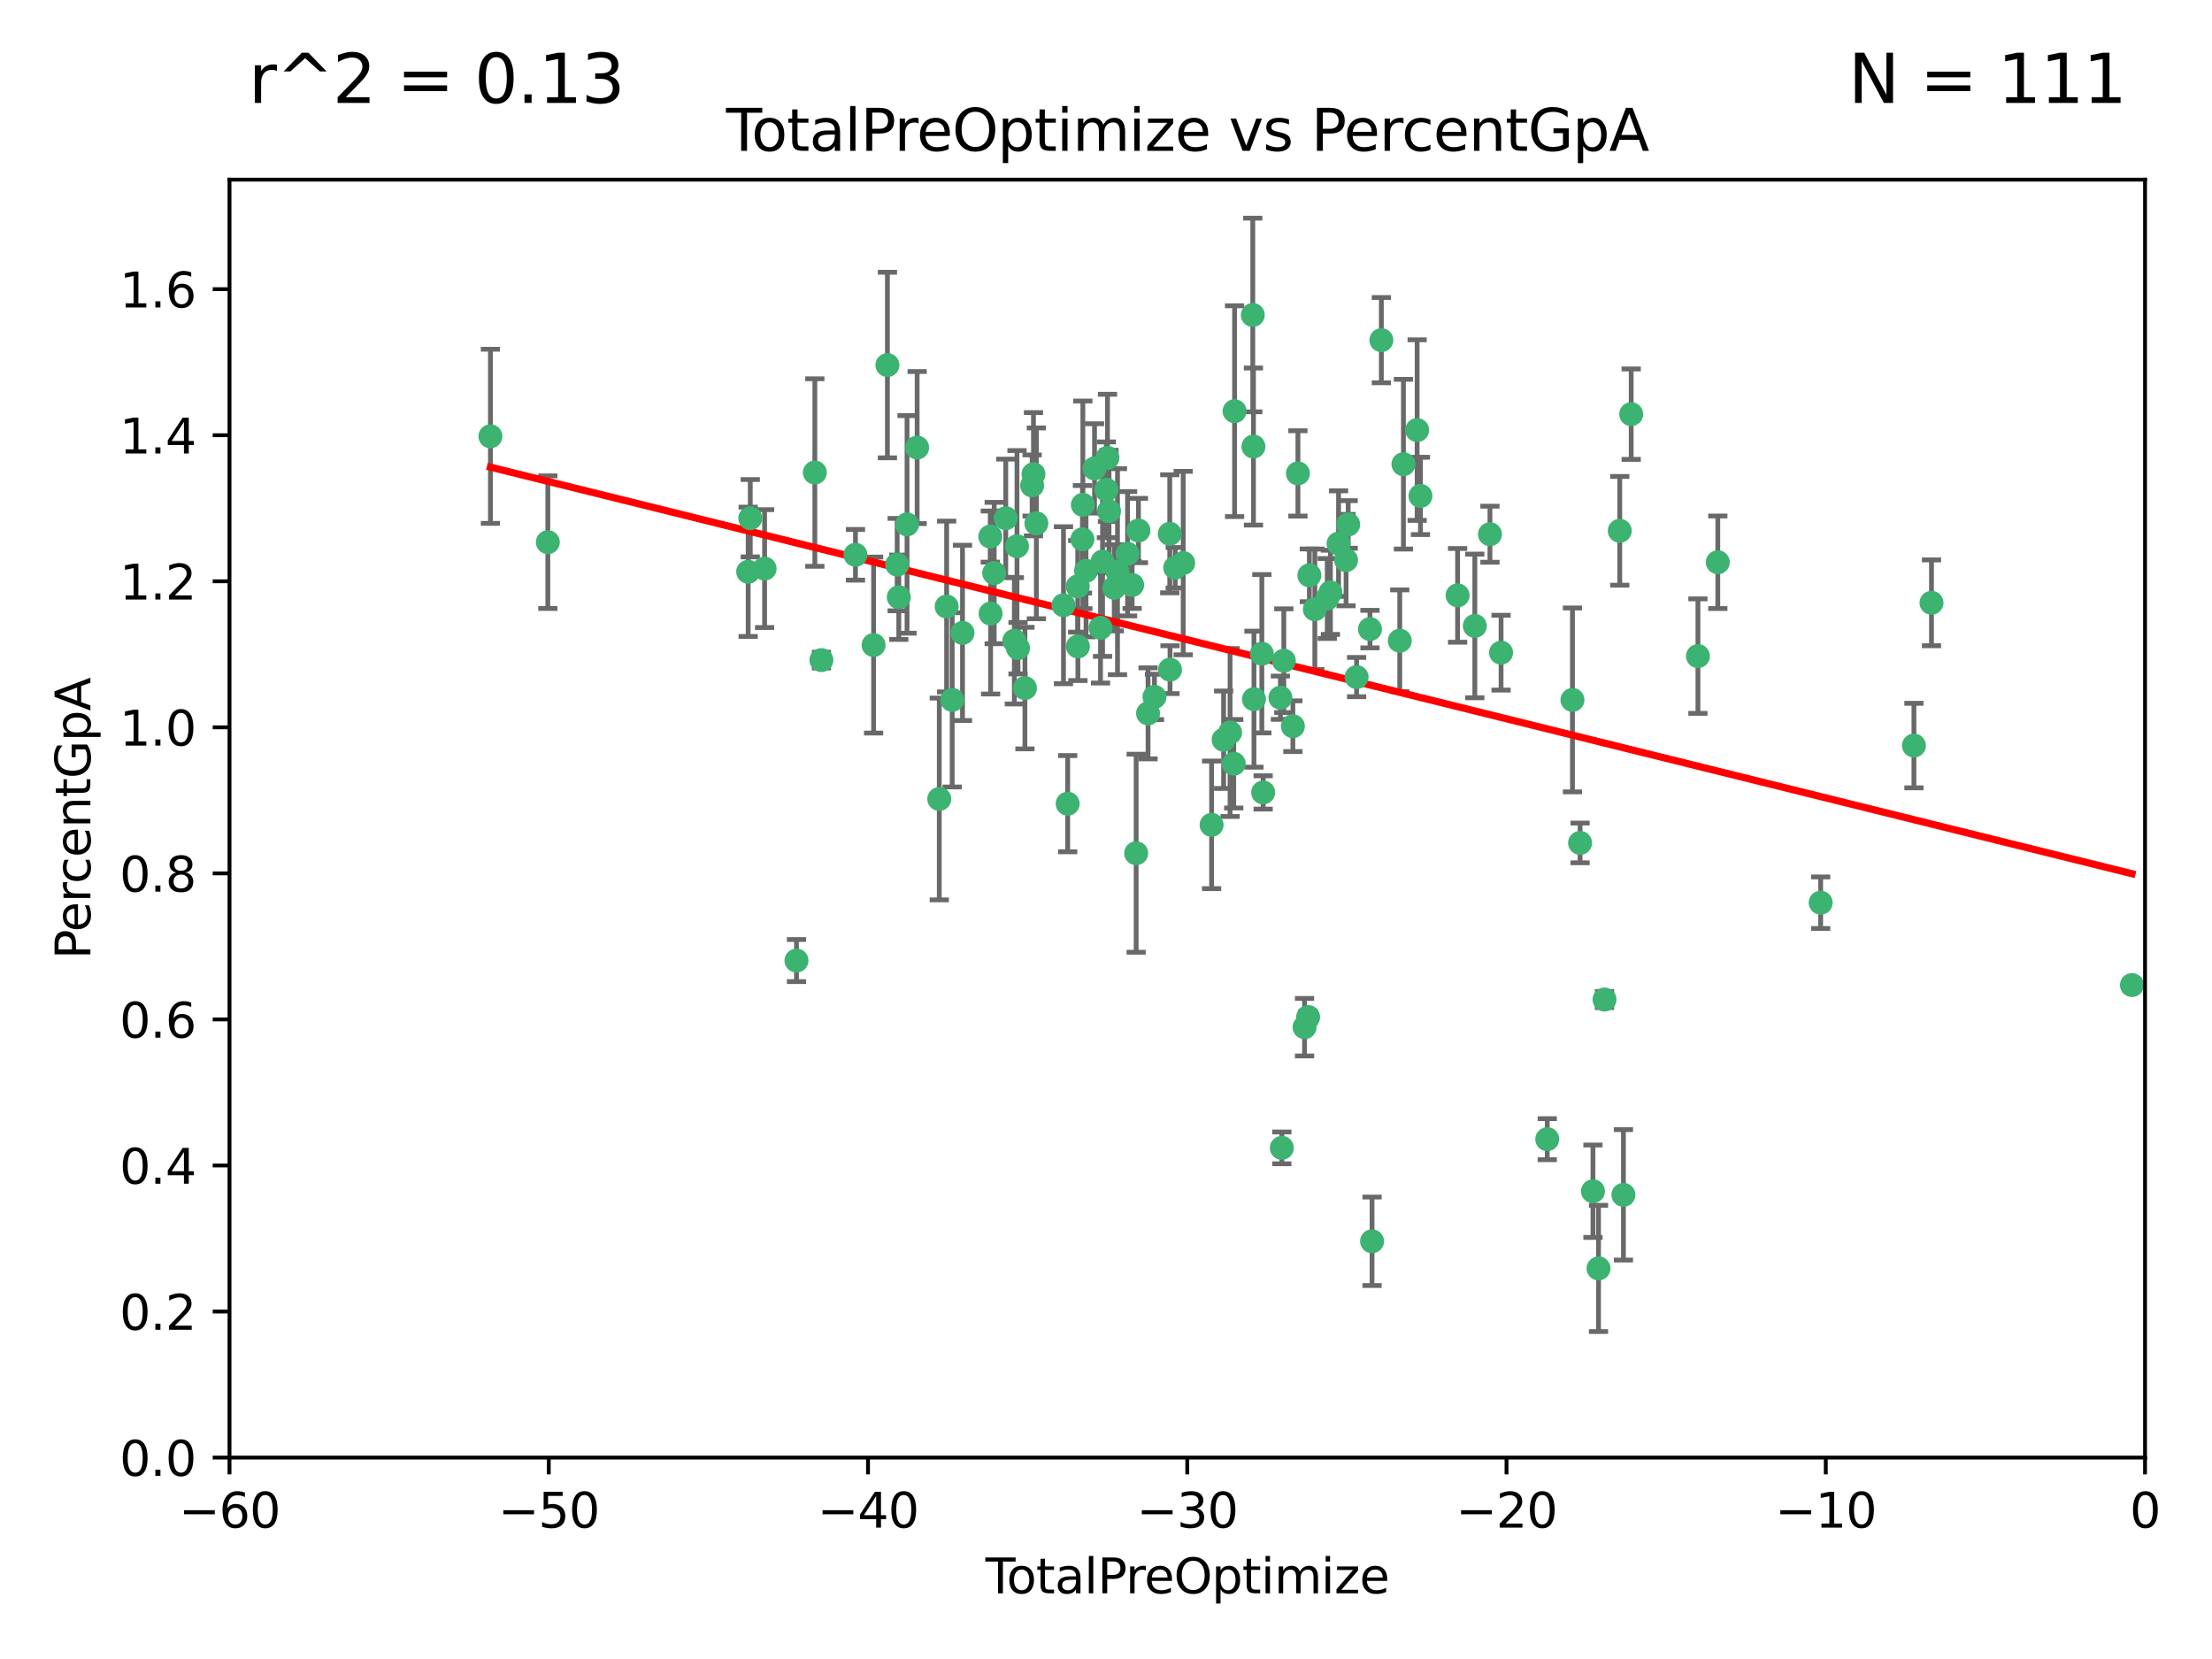 <?xml version="1.0" encoding="utf-8" standalone="no"?>
<!DOCTYPE svg PUBLIC "-//W3C//DTD SVG 1.1//EN"
  "http://www.w3.org/Graphics/SVG/1.1/DTD/svg11.dtd">
<svg xmlns:xlink="http://www.w3.org/1999/xlink" width="460.8pt" height="345.6pt" viewBox="0 0 460.8 345.6" xmlns="http://www.w3.org/2000/svg" version="1.1">
 <defs>
  <style type="text/css">*{stroke-linejoin: round; stroke-linecap: butt}</style>
 </defs>
 <g id="figure_1">
  <g id="patch_1">
   <path d="M 0 345.6 
L 460.8 345.6 
L 460.8 0 
L 0 0 
z
" style="fill: #ffffff"/>
  </g>
  <g id="axes_1">
   <g id="patch_2">
    <path d="M 47.81 303.64 
L 446.85 303.64 
L 446.85 37.422 
L 47.81 37.422 
z
" style="fill: #ffffff"/>
   </g>
   <g id="PathCollection_1">
    <defs>
     <path id="mdc7eddf540" d="M 0 1.118 
C 0.297 1.118 0.581 1 0.791 0.791 
C 1 0.581 1.118 0.297 1.118 0 
C 1.118 -0.297 1 -0.581 0.791 -0.791 
C 0.581 -1 0.297 -1.118 0 -1.118 
C -0.297 -1.118 -0.581 -1 -0.791 -0.791 
C -1 -0.581 -1.118 -0.297 -1.118 0 
C -1.118 0.297 -1 0.581 -0.791 0.791 
C -0.581 1 -0.297 1.118 0 1.118 
z
" style="stroke: #3cb371"/>
    </defs>
    <g clip-path="url(#pbd8da3ba58)">
     <use xlink:href="#mdc7eddf540" x="102.164" y="90.888" style="fill: #3cb371; stroke: #3cb371"/>
     <use xlink:href="#mdc7eddf540" x="114.124" y="112.942" style="fill: #3cb371; stroke: #3cb371"/>
     <use xlink:href="#mdc7eddf540" x="155.856" y="119.112" style="fill: #3cb371; stroke: #3cb371"/>
     <use xlink:href="#mdc7eddf540" x="156.294" y="107.951" style="fill: #3cb371; stroke: #3cb371"/>
     <use xlink:href="#mdc7eddf540" x="159.282" y="118.454" style="fill: #3cb371; stroke: #3cb371"/>
     <use xlink:href="#mdc7eddf540" x="165.921" y="200.105" style="fill: #3cb371; stroke: #3cb371"/>
     <use xlink:href="#mdc7eddf540" x="169.745" y="98.439" style="fill: #3cb371; stroke: #3cb371"/>
     <use xlink:href="#mdc7eddf540" x="171.112" y="137.512" style="fill: #3cb371; stroke: #3cb371"/>
     <use xlink:href="#mdc7eddf540" x="178.212" y="115.575" style="fill: #3cb371; stroke: #3cb371"/>
     <use xlink:href="#mdc7eddf540" x="181.987" y="134.376" style="fill: #3cb371; stroke: #3cb371"/>
     <use xlink:href="#mdc7eddf540" x="184.865" y="76.047" style="fill: #3cb371; stroke: #3cb371"/>
     <use xlink:href="#mdc7eddf540" x="186.9" y="117.614" style="fill: #3cb371; stroke: #3cb371"/>
     <use xlink:href="#mdc7eddf540" x="187.234" y="124.412" style="fill: #3cb371; stroke: #3cb371"/>
     <use xlink:href="#mdc7eddf540" x="188.952" y="109.243" style="fill: #3cb371; stroke: #3cb371"/>
     <use xlink:href="#mdc7eddf540" x="191.057" y="93.234" style="fill: #3cb371; stroke: #3cb371"/>
     <use xlink:href="#mdc7eddf540" x="195.668" y="166.441" style="fill: #3cb371; stroke: #3cb371"/>
     <use xlink:href="#mdc7eddf540" x="197.202" y="126.349" style="fill: #3cb371; stroke: #3cb371"/>
     <use xlink:href="#mdc7eddf540" x="198.36" y="145.792" style="fill: #3cb371; stroke: #3cb371"/>
     <use xlink:href="#mdc7eddf540" x="200.507" y="131.841" style="fill: #3cb371; stroke: #3cb371"/>
     <use xlink:href="#mdc7eddf540" x="206.294" y="111.775" style="fill: #3cb371; stroke: #3cb371"/>
     <use xlink:href="#mdc7eddf540" x="206.359" y="127.827" style="fill: #3cb371; stroke: #3cb371"/>
     <use xlink:href="#mdc7eddf540" x="207.111" y="119.376" style="fill: #3cb371; stroke: #3cb371"/>
     <use xlink:href="#mdc7eddf540" x="209.52" y="107.957" style="fill: #3cb371; stroke: #3cb371"/>
     <use xlink:href="#mdc7eddf540" x="211.307" y="133.489" style="fill: #3cb371; stroke: #3cb371"/>
     <use xlink:href="#mdc7eddf540" x="211.857" y="113.791" style="fill: #3cb371; stroke: #3cb371"/>
     <use xlink:href="#mdc7eddf540" x="212.071" y="135.027" style="fill: #3cb371; stroke: #3cb371"/>
     <use xlink:href="#mdc7eddf540" x="213.513" y="143.342" style="fill: #3cb371; stroke: #3cb371"/>
     <use xlink:href="#mdc7eddf540" x="215.01" y="101.134" style="fill: #3cb371; stroke: #3cb371"/>
     <use xlink:href="#mdc7eddf540" x="215.291" y="98.789" style="fill: #3cb371; stroke: #3cb371"/>
     <use xlink:href="#mdc7eddf540" x="215.891" y="109.025" style="fill: #3cb371; stroke: #3cb371"/>
     <use xlink:href="#mdc7eddf540" x="221.544" y="126.078" style="fill: #3cb371; stroke: #3cb371"/>
     <use xlink:href="#mdc7eddf540" x="222.415" y="167.422" style="fill: #3cb371; stroke: #3cb371"/>
     <use xlink:href="#mdc7eddf540" x="224.507" y="122.15" style="fill: #3cb371; stroke: #3cb371"/>
     <use xlink:href="#mdc7eddf540" x="224.545" y="134.67" style="fill: #3cb371; stroke: #3cb371"/>
     <use xlink:href="#mdc7eddf540" x="225.49" y="112.342" style="fill: #3cb371; stroke: #3cb371"/>
     <use xlink:href="#mdc7eddf540" x="225.581" y="105.169" style="fill: #3cb371; stroke: #3cb371"/>
     <use xlink:href="#mdc7eddf540" x="226.239" y="118.907" style="fill: #3cb371; stroke: #3cb371"/>
     <use xlink:href="#mdc7eddf540" x="228.01" y="97.58" style="fill: #3cb371; stroke: #3cb371"/>
     <use xlink:href="#mdc7eddf540" x="229.259" y="130.782" style="fill: #3cb371; stroke: #3cb371"/>
     <use xlink:href="#mdc7eddf540" x="229.683" y="116.981" style="fill: #3cb371; stroke: #3cb371"/>
     <use xlink:href="#mdc7eddf540" x="230.481" y="102.036" style="fill: #3cb371; stroke: #3cb371"/>
     <use xlink:href="#mdc7eddf540" x="230.709" y="95.379" style="fill: #3cb371; stroke: #3cb371"/>
     <use xlink:href="#mdc7eddf540" x="231.029" y="106.481" style="fill: #3cb371; stroke: #3cb371"/>
     <use xlink:href="#mdc7eddf540" x="232.122" y="122.451" style="fill: #3cb371; stroke: #3cb371"/>
     <use xlink:href="#mdc7eddf540" x="232.794" y="119.09" style="fill: #3cb371; stroke: #3cb371"/>
     <use xlink:href="#mdc7eddf540" x="234.891" y="115.354" style="fill: #3cb371; stroke: #3cb371"/>
     <use xlink:href="#mdc7eddf540" x="235.845" y="121.866" style="fill: #3cb371; stroke: #3cb371"/>
     <use xlink:href="#mdc7eddf540" x="236.683" y="177.743" style="fill: #3cb371; stroke: #3cb371"/>
     <use xlink:href="#mdc7eddf540" x="237.156" y="110.522" style="fill: #3cb371; stroke: #3cb371"/>
     <use xlink:href="#mdc7eddf540" x="239.159" y="148.608" style="fill: #3cb371; stroke: #3cb371"/>
     <use xlink:href="#mdc7eddf540" x="240.496" y="145.177" style="fill: #3cb371; stroke: #3cb371"/>
     <use xlink:href="#mdc7eddf540" x="243.682" y="111.2" style="fill: #3cb371; stroke: #3cb371"/>
     <use xlink:href="#mdc7eddf540" x="243.735" y="139.504" style="fill: #3cb371; stroke: #3cb371"/>
     <use xlink:href="#mdc7eddf540" x="244.821" y="118.263" style="fill: #3cb371; stroke: #3cb371"/>
     <use xlink:href="#mdc7eddf540" x="246.481" y="117.295" style="fill: #3cb371; stroke: #3cb371"/>
     <use xlink:href="#mdc7eddf540" x="252.398" y="171.829" style="fill: #3cb371; stroke: #3cb371"/>
     <use xlink:href="#mdc7eddf540" x="254.904" y="154.103" style="fill: #3cb371; stroke: #3cb371"/>
     <use xlink:href="#mdc7eddf540" x="256.245" y="152.594" style="fill: #3cb371; stroke: #3cb371"/>
     <use xlink:href="#mdc7eddf540" x="257.009" y="159.1" style="fill: #3cb371; stroke: #3cb371"/>
     <use xlink:href="#mdc7eddf540" x="257.184" y="85.657" style="fill: #3cb371; stroke: #3cb371"/>
     <use xlink:href="#mdc7eddf540" x="260.978" y="65.615" style="fill: #3cb371; stroke: #3cb371"/>
     <use xlink:href="#mdc7eddf540" x="261.117" y="93.022" style="fill: #3cb371; stroke: #3cb371"/>
     <use xlink:href="#mdc7eddf540" x="261.223" y="145.65" style="fill: #3cb371; stroke: #3cb371"/>
     <use xlink:href="#mdc7eddf540" x="262.865" y="136.185" style="fill: #3cb371; stroke: #3cb371"/>
     <use xlink:href="#mdc7eddf540" x="263.138" y="165.081" style="fill: #3cb371; stroke: #3cb371"/>
     <use xlink:href="#mdc7eddf540" x="266.733" y="145.347" style="fill: #3cb371; stroke: #3cb371"/>
     <use xlink:href="#mdc7eddf540" x="267.029" y="239.125" style="fill: #3cb371; stroke: #3cb371"/>
     <use xlink:href="#mdc7eddf540" x="267.441" y="137.636" style="fill: #3cb371; stroke: #3cb371"/>
     <use xlink:href="#mdc7eddf540" x="269.328" y="151.28" style="fill: #3cb371; stroke: #3cb371"/>
     <use xlink:href="#mdc7eddf540" x="270.381" y="98.62" style="fill: #3cb371; stroke: #3cb371"/>
     <use xlink:href="#mdc7eddf540" x="271.762" y="213.983" style="fill: #3cb371; stroke: #3cb371"/>
     <use xlink:href="#mdc7eddf540" x="272.504" y="211.868" style="fill: #3cb371; stroke: #3cb371"/>
     <use xlink:href="#mdc7eddf540" x="272.764" y="119.85" style="fill: #3cb371; stroke: #3cb371"/>
     <use xlink:href="#mdc7eddf540" x="273.904" y="126.92" style="fill: #3cb371; stroke: #3cb371"/>
     <use xlink:href="#mdc7eddf540" x="276.495" y="124.676" style="fill: #3cb371; stroke: #3cb371"/>
     <use xlink:href="#mdc7eddf540" x="277.15" y="123.393" style="fill: #3cb371; stroke: #3cb371"/>
     <use xlink:href="#mdc7eddf540" x="278.846" y="113.24" style="fill: #3cb371; stroke: #3cb371"/>
     <use xlink:href="#mdc7eddf540" x="280.408" y="116.68" style="fill: #3cb371; stroke: #3cb371"/>
     <use xlink:href="#mdc7eddf540" x="280.853" y="109.247" style="fill: #3cb371; stroke: #3cb371"/>
     <use xlink:href="#mdc7eddf540" x="282.605" y="141.05" style="fill: #3cb371; stroke: #3cb371"/>
     <use xlink:href="#mdc7eddf540" x="285.392" y="131.055" style="fill: #3cb371; stroke: #3cb371"/>
     <use xlink:href="#mdc7eddf540" x="285.823" y="258.58" style="fill: #3cb371; stroke: #3cb371"/>
     <use xlink:href="#mdc7eddf540" x="287.761" y="70.861" style="fill: #3cb371; stroke: #3cb371"/>
     <use xlink:href="#mdc7eddf540" x="291.595" y="133.474" style="fill: #3cb371; stroke: #3cb371"/>
     <use xlink:href="#mdc7eddf540" x="292.361" y="96.698" style="fill: #3cb371; stroke: #3cb371"/>
     <use xlink:href="#mdc7eddf540" x="295.217" y="89.595" style="fill: #3cb371; stroke: #3cb371"/>
     <use xlink:href="#mdc7eddf540" x="295.908" y="103.31" style="fill: #3cb371; stroke: #3cb371"/>
     <use xlink:href="#mdc7eddf540" x="303.645" y="124.022" style="fill: #3cb371; stroke: #3cb371"/>
     <use xlink:href="#mdc7eddf540" x="307.231" y="130.395" style="fill: #3cb371; stroke: #3cb371"/>
     <use xlink:href="#mdc7eddf540" x="310.384" y="111.289" style="fill: #3cb371; stroke: #3cb371"/>
     <use xlink:href="#mdc7eddf540" x="312.699" y="135.965" style="fill: #3cb371; stroke: #3cb371"/>
     <use xlink:href="#mdc7eddf540" x="322.321" y="237.311" style="fill: #3cb371; stroke: #3cb371"/>
     <use xlink:href="#mdc7eddf540" x="327.572" y="145.808" style="fill: #3cb371; stroke: #3cb371"/>
     <use xlink:href="#mdc7eddf540" x="329.161" y="175.595" style="fill: #3cb371; stroke: #3cb371"/>
     <use xlink:href="#mdc7eddf540" x="331.843" y="248.154" style="fill: #3cb371; stroke: #3cb371"/>
     <use xlink:href="#mdc7eddf540" x="333" y="264.234" style="fill: #3cb371; stroke: #3cb371"/>
     <use xlink:href="#mdc7eddf540" x="334.252" y="208.219" style="fill: #3cb371; stroke: #3cb371"/>
     <use xlink:href="#mdc7eddf540" x="337.425" y="110.578" style="fill: #3cb371; stroke: #3cb371"/>
     <use xlink:href="#mdc7eddf540" x="338.189" y="248.906" style="fill: #3cb371; stroke: #3cb371"/>
     <use xlink:href="#mdc7eddf540" x="339.806" y="86.28" style="fill: #3cb371; stroke: #3cb371"/>
     <use xlink:href="#mdc7eddf540" x="353.711" y="136.681" style="fill: #3cb371; stroke: #3cb371"/>
     <use xlink:href="#mdc7eddf540" x="357.85" y="117.131" style="fill: #3cb371; stroke: #3cb371"/>
     <use xlink:href="#mdc7eddf540" x="379.279" y="188.046" style="fill: #3cb371; stroke: #3cb371"/>
     <use xlink:href="#mdc7eddf540" x="398.706" y="155.313" style="fill: #3cb371; stroke: #3cb371"/>
     <use xlink:href="#mdc7eddf540" x="402.364" y="125.576" style="fill: #3cb371; stroke: #3cb371"/>
     <use xlink:href="#mdc7eddf540" x="444.125" y="205.206" style="fill: #3cb371; stroke: #3cb371"/>
    </g>
   </g>
   <g id="matplotlib.axis_1">
    <g id="xtick_1">
     <g id="line2d_1">
      <defs>
       <path id="madffda0e99" d="M 0 0 
L 0 3.5 
" style="stroke: #000000; stroke-width: 0.8"/>
      </defs>
      <g>
       <use xlink:href="#madffda0e99" x="47.81" y="303.64" style="stroke: #000000; stroke-width: 0.8"/>
      </g>
     </g>
     <g id="text_1">
      <!-- −60 -->
      <g transform="translate(37.258 318.238)scale(0.1 -0.1)">
       <defs>
        <path id="DejaVuSans-2212" d="M 678 2272 
L 4684 2272 
L 4684 1741 
L 678 1741 
L 678 2272 
z
" transform="scale(0.016)"/>
        <path id="DejaVuSans-36" d="M 2113 2584 
Q 1688 2584 1439 2293 
Q 1191 2003 1191 1497 
Q 1191 994 1439 701 
Q 1688 409 2113 409 
Q 2538 409 2786 701 
Q 3034 994 3034 1497 
Q 3034 2003 2786 2293 
Q 2538 2584 2113 2584 
z
M 3366 4563 
L 3366 3988 
Q 3128 4100 2886 4159 
Q 2644 4219 2406 4219 
Q 1781 4219 1451 3797 
Q 1122 3375 1075 2522 
Q 1259 2794 1537 2939 
Q 1816 3084 2150 3084 
Q 2853 3084 3261 2657 
Q 3669 2231 3669 1497 
Q 3669 778 3244 343 
Q 2819 -91 2113 -91 
Q 1303 -91 875 529 
Q 447 1150 447 2328 
Q 447 3434 972 4092 
Q 1497 4750 2381 4750 
Q 2619 4750 2861 4703 
Q 3103 4656 3366 4563 
z
" transform="scale(0.016)"/>
        <path id="DejaVuSans-30" d="M 2034 4250 
Q 1547 4250 1301 3770 
Q 1056 3291 1056 2328 
Q 1056 1369 1301 889 
Q 1547 409 2034 409 
Q 2525 409 2770 889 
Q 3016 1369 3016 2328 
Q 3016 3291 2770 3770 
Q 2525 4250 2034 4250 
z
M 2034 4750 
Q 2819 4750 3233 4129 
Q 3647 3509 3647 2328 
Q 3647 1150 3233 529 
Q 2819 -91 2034 -91 
Q 1250 -91 836 529 
Q 422 1150 422 2328 
Q 422 3509 836 4129 
Q 1250 4750 2034 4750 
z
" transform="scale(0.016)"/>
       </defs>
       <use xlink:href="#DejaVuSans-2212"/>
       <use xlink:href="#DejaVuSans-36" x="83.789"/>
       <use xlink:href="#DejaVuSans-30" x="147.412"/>
      </g>
     </g>
    </g>
    <g id="xtick_2">
     <g id="line2d_2">
      <g>
       <use xlink:href="#madffda0e99" x="114.317" y="303.64" style="stroke: #000000; stroke-width: 0.8"/>
      </g>
     </g>
     <g id="text_2">
      <!-- −50 -->
      <g transform="translate(103.764 318.238)scale(0.1 -0.1)">
       <defs>
        <path id="DejaVuSans-35" d="M 691 4666 
L 3169 4666 
L 3169 4134 
L 1269 4134 
L 1269 2991 
Q 1406 3038 1543 3061 
Q 1681 3084 1819 3084 
Q 2600 3084 3056 2656 
Q 3513 2228 3513 1497 
Q 3513 744 3044 326 
Q 2575 -91 1722 -91 
Q 1428 -91 1123 -41 
Q 819 9 494 109 
L 494 744 
Q 775 591 1075 516 
Q 1375 441 1709 441 
Q 2250 441 2565 725 
Q 2881 1009 2881 1497 
Q 2881 1984 2565 2268 
Q 2250 2553 1709 2553 
Q 1456 2553 1204 2497 
Q 953 2441 691 2322 
L 691 4666 
z
" transform="scale(0.016)"/>
       </defs>
       <use xlink:href="#DejaVuSans-2212"/>
       <use xlink:href="#DejaVuSans-35" x="83.789"/>
       <use xlink:href="#DejaVuSans-30" x="147.412"/>
      </g>
     </g>
    </g>
    <g id="xtick_3">
     <g id="line2d_3">
      <g>
       <use xlink:href="#madffda0e99" x="180.823" y="303.64" style="stroke: #000000; stroke-width: 0.8"/>
      </g>
     </g>
     <g id="text_3">
      <!-- −40 -->
      <g transform="translate(170.271 318.238)scale(0.1 -0.1)">
       <defs>
        <path id="DejaVuSans-34" d="M 2419 4116 
L 825 1625 
L 2419 1625 
L 2419 4116 
z
M 2253 4666 
L 3047 4666 
L 3047 1625 
L 3713 1625 
L 3713 1100 
L 3047 1100 
L 3047 0 
L 2419 0 
L 2419 1100 
L 313 1100 
L 313 1709 
L 2253 4666 
z
" transform="scale(0.016)"/>
       </defs>
       <use xlink:href="#DejaVuSans-2212"/>
       <use xlink:href="#DejaVuSans-34" x="83.789"/>
       <use xlink:href="#DejaVuSans-30" x="147.412"/>
      </g>
     </g>
    </g>
    <g id="xtick_4">
     <g id="line2d_4">
      <g>
       <use xlink:href="#madffda0e99" x="247.33" y="303.64" style="stroke: #000000; stroke-width: 0.8"/>
      </g>
     </g>
     <g id="text_4">
      <!-- −30 -->
      <g transform="translate(236.778 318.238)scale(0.1 -0.1)">
       <defs>
        <path id="DejaVuSans-33" d="M 2597 2516 
Q 3050 2419 3304 2112 
Q 3559 1806 3559 1356 
Q 3559 666 3084 287 
Q 2609 -91 1734 -91 
Q 1441 -91 1130 -33 
Q 819 25 488 141 
L 488 750 
Q 750 597 1062 519 
Q 1375 441 1716 441 
Q 2309 441 2620 675 
Q 2931 909 2931 1356 
Q 2931 1769 2642 2001 
Q 2353 2234 1838 2234 
L 1294 2234 
L 1294 2753 
L 1863 2753 
Q 2328 2753 2575 2939 
Q 2822 3125 2822 3475 
Q 2822 3834 2567 4026 
Q 2313 4219 1838 4219 
Q 1578 4219 1281 4162 
Q 984 4106 628 3988 
L 628 4550 
Q 988 4650 1302 4700 
Q 1616 4750 1894 4750 
Q 2613 4750 3031 4423 
Q 3450 4097 3450 3541 
Q 3450 3153 3228 2886 
Q 3006 2619 2597 2516 
z
" transform="scale(0.016)"/>
       </defs>
       <use xlink:href="#DejaVuSans-2212"/>
       <use xlink:href="#DejaVuSans-33" x="83.789"/>
       <use xlink:href="#DejaVuSans-30" x="147.412"/>
      </g>
     </g>
    </g>
    <g id="xtick_5">
     <g id="line2d_5">
      <g>
       <use xlink:href="#madffda0e99" x="313.837" y="303.64" style="stroke: #000000; stroke-width: 0.8"/>
      </g>
     </g>
     <g id="text_5">
      <!-- −20 -->
      <g transform="translate(303.284 318.238)scale(0.1 -0.1)">
       <defs>
        <path id="DejaVuSans-32" d="M 1228 531 
L 3431 531 
L 3431 0 
L 469 0 
L 469 531 
Q 828 903 1448 1529 
Q 2069 2156 2228 2338 
Q 2531 2678 2651 2914 
Q 2772 3150 2772 3378 
Q 2772 3750 2511 3984 
Q 2250 4219 1831 4219 
Q 1534 4219 1204 4116 
Q 875 4013 500 3803 
L 500 4441 
Q 881 4594 1212 4672 
Q 1544 4750 1819 4750 
Q 2544 4750 2975 4387 
Q 3406 4025 3406 3419 
Q 3406 3131 3298 2873 
Q 3191 2616 2906 2266 
Q 2828 2175 2409 1742 
Q 1991 1309 1228 531 
z
" transform="scale(0.016)"/>
       </defs>
       <use xlink:href="#DejaVuSans-2212"/>
       <use xlink:href="#DejaVuSans-32" x="83.789"/>
       <use xlink:href="#DejaVuSans-30" x="147.412"/>
      </g>
     </g>
    </g>
    <g id="xtick_6">
     <g id="line2d_6">
      <g>
       <use xlink:href="#madffda0e99" x="380.343" y="303.64" style="stroke: #000000; stroke-width: 0.8"/>
      </g>
     </g>
     <g id="text_6">
      <!-- −10 -->
      <g transform="translate(369.791 318.238)scale(0.1 -0.1)">
       <defs>
        <path id="DejaVuSans-31" d="M 794 531 
L 1825 531 
L 1825 4091 
L 703 3866 
L 703 4441 
L 1819 4666 
L 2450 4666 
L 2450 531 
L 3481 531 
L 3481 0 
L 794 0 
L 794 531 
z
" transform="scale(0.016)"/>
       </defs>
       <use xlink:href="#DejaVuSans-2212"/>
       <use xlink:href="#DejaVuSans-31" x="83.789"/>
       <use xlink:href="#DejaVuSans-30" x="147.412"/>
      </g>
     </g>
    </g>
    <g id="xtick_7">
     <g id="line2d_7">
      <g>
       <use xlink:href="#madffda0e99" x="446.85" y="303.64" style="stroke: #000000; stroke-width: 0.8"/>
      </g>
     </g>
     <g id="text_7">
      <!-- 0 -->
      <g transform="translate(443.669 318.238)scale(0.1 -0.1)">
       <use xlink:href="#DejaVuSans-30"/>
      </g>
     </g>
    </g>
    <g id="text_8">
     <!-- TotalPreOptimize -->
     <g transform="translate(205.287 331.917)scale(0.1 -0.1)">
      <defs>
       <path id="DejaVuSans-54" d="M -19 4666 
L 3928 4666 
L 3928 4134 
L 2272 4134 
L 2272 0 
L 1638 0 
L 1638 4134 
L -19 4134 
L -19 4666 
z
" transform="scale(0.016)"/>
       <path id="DejaVuSans-6f" d="M 1959 3097 
Q 1497 3097 1228 2736 
Q 959 2375 959 1747 
Q 959 1119 1226 758 
Q 1494 397 1959 397 
Q 2419 397 2687 759 
Q 2956 1122 2956 1747 
Q 2956 2369 2687 2733 
Q 2419 3097 1959 3097 
z
M 1959 3584 
Q 2709 3584 3137 3096 
Q 3566 2609 3566 1747 
Q 3566 888 3137 398 
Q 2709 -91 1959 -91 
Q 1206 -91 779 398 
Q 353 888 353 1747 
Q 353 2609 779 3096 
Q 1206 3584 1959 3584 
z
" transform="scale(0.016)"/>
       <path id="DejaVuSans-74" d="M 1172 4494 
L 1172 3500 
L 2356 3500 
L 2356 3053 
L 1172 3053 
L 1172 1153 
Q 1172 725 1289 603 
Q 1406 481 1766 481 
L 2356 481 
L 2356 0 
L 1766 0 
Q 1100 0 847 248 
Q 594 497 594 1153 
L 594 3053 
L 172 3053 
L 172 3500 
L 594 3500 
L 594 4494 
L 1172 4494 
z
" transform="scale(0.016)"/>
       <path id="DejaVuSans-61" d="M 2194 1759 
Q 1497 1759 1228 1600 
Q 959 1441 959 1056 
Q 959 750 1161 570 
Q 1363 391 1709 391 
Q 2188 391 2477 730 
Q 2766 1069 2766 1631 
L 2766 1759 
L 2194 1759 
z
M 3341 1997 
L 3341 0 
L 2766 0 
L 2766 531 
Q 2569 213 2275 61 
Q 1981 -91 1556 -91 
Q 1019 -91 701 211 
Q 384 513 384 1019 
Q 384 1609 779 1909 
Q 1175 2209 1959 2209 
L 2766 2209 
L 2766 2266 
Q 2766 2663 2505 2880 
Q 2244 3097 1772 3097 
Q 1472 3097 1187 3025 
Q 903 2953 641 2809 
L 641 3341 
Q 956 3463 1253 3523 
Q 1550 3584 1831 3584 
Q 2591 3584 2966 3190 
Q 3341 2797 3341 1997 
z
" transform="scale(0.016)"/>
       <path id="DejaVuSans-6c" d="M 603 4863 
L 1178 4863 
L 1178 0 
L 603 0 
L 603 4863 
z
" transform="scale(0.016)"/>
       <path id="DejaVuSans-50" d="M 1259 4147 
L 1259 2394 
L 2053 2394 
Q 2494 2394 2734 2622 
Q 2975 2850 2975 3272 
Q 2975 3691 2734 3919 
Q 2494 4147 2053 4147 
L 1259 4147 
z
M 628 4666 
L 2053 4666 
Q 2838 4666 3239 4311 
Q 3641 3956 3641 3272 
Q 3641 2581 3239 2228 
Q 2838 1875 2053 1875 
L 1259 1875 
L 1259 0 
L 628 0 
L 628 4666 
z
" transform="scale(0.016)"/>
       <path id="DejaVuSans-72" d="M 2631 2963 
Q 2534 3019 2420 3045 
Q 2306 3072 2169 3072 
Q 1681 3072 1420 2755 
Q 1159 2438 1159 1844 
L 1159 0 
L 581 0 
L 581 3500 
L 1159 3500 
L 1159 2956 
Q 1341 3275 1631 3429 
Q 1922 3584 2338 3584 
Q 2397 3584 2469 3576 
Q 2541 3569 2628 3553 
L 2631 2963 
z
" transform="scale(0.016)"/>
       <path id="DejaVuSans-65" d="M 3597 1894 
L 3597 1613 
L 953 1613 
Q 991 1019 1311 708 
Q 1631 397 2203 397 
Q 2534 397 2845 478 
Q 3156 559 3463 722 
L 3463 178 
Q 3153 47 2828 -22 
Q 2503 -91 2169 -91 
Q 1331 -91 842 396 
Q 353 884 353 1716 
Q 353 2575 817 3079 
Q 1281 3584 2069 3584 
Q 2775 3584 3186 3129 
Q 3597 2675 3597 1894 
z
M 3022 2063 
Q 3016 2534 2758 2815 
Q 2500 3097 2075 3097 
Q 1594 3097 1305 2825 
Q 1016 2553 972 2059 
L 3022 2063 
z
" transform="scale(0.016)"/>
       <path id="DejaVuSans-4f" d="M 2522 4238 
Q 1834 4238 1429 3725 
Q 1025 3213 1025 2328 
Q 1025 1447 1429 934 
Q 1834 422 2522 422 
Q 3209 422 3611 934 
Q 4013 1447 4013 2328 
Q 4013 3213 3611 3725 
Q 3209 4238 2522 4238 
z
M 2522 4750 
Q 3503 4750 4090 4092 
Q 4678 3434 4678 2328 
Q 4678 1225 4090 567 
Q 3503 -91 2522 -91 
Q 1538 -91 948 565 
Q 359 1222 359 2328 
Q 359 3434 948 4092 
Q 1538 4750 2522 4750 
z
" transform="scale(0.016)"/>
       <path id="DejaVuSans-70" d="M 1159 525 
L 1159 -1331 
L 581 -1331 
L 581 3500 
L 1159 3500 
L 1159 2969 
Q 1341 3281 1617 3432 
Q 1894 3584 2278 3584 
Q 2916 3584 3314 3078 
Q 3713 2572 3713 1747 
Q 3713 922 3314 415 
Q 2916 -91 2278 -91 
Q 1894 -91 1617 61 
Q 1341 213 1159 525 
z
M 3116 1747 
Q 3116 2381 2855 2742 
Q 2594 3103 2138 3103 
Q 1681 3103 1420 2742 
Q 1159 2381 1159 1747 
Q 1159 1113 1420 752 
Q 1681 391 2138 391 
Q 2594 391 2855 752 
Q 3116 1113 3116 1747 
z
" transform="scale(0.016)"/>
       <path id="DejaVuSans-69" d="M 603 3500 
L 1178 3500 
L 1178 0 
L 603 0 
L 603 3500 
z
M 603 4863 
L 1178 4863 
L 1178 4134 
L 603 4134 
L 603 4863 
z
" transform="scale(0.016)"/>
       <path id="DejaVuSans-6d" d="M 3328 2828 
Q 3544 3216 3844 3400 
Q 4144 3584 4550 3584 
Q 5097 3584 5394 3201 
Q 5691 2819 5691 2113 
L 5691 0 
L 5113 0 
L 5113 2094 
Q 5113 2597 4934 2840 
Q 4756 3084 4391 3084 
Q 3944 3084 3684 2787 
Q 3425 2491 3425 1978 
L 3425 0 
L 2847 0 
L 2847 2094 
Q 2847 2600 2669 2842 
Q 2491 3084 2119 3084 
Q 1678 3084 1418 2786 
Q 1159 2488 1159 1978 
L 1159 0 
L 581 0 
L 581 3500 
L 1159 3500 
L 1159 2956 
Q 1356 3278 1631 3431 
Q 1906 3584 2284 3584 
Q 2666 3584 2933 3390 
Q 3200 3197 3328 2828 
z
" transform="scale(0.016)"/>
       <path id="DejaVuSans-7a" d="M 353 3500 
L 3084 3500 
L 3084 2975 
L 922 459 
L 3084 459 
L 3084 0 
L 275 0 
L 275 525 
L 2438 3041 
L 353 3041 
L 353 3500 
z
" transform="scale(0.016)"/>
      </defs>
      <use xlink:href="#DejaVuSans-54"/>
      <use xlink:href="#DejaVuSans-6f" x="44.084"/>
      <use xlink:href="#DejaVuSans-74" x="105.266"/>
      <use xlink:href="#DejaVuSans-61" x="144.475"/>
      <use xlink:href="#DejaVuSans-6c" x="205.754"/>
      <use xlink:href="#DejaVuSans-50" x="233.537"/>
      <use xlink:href="#DejaVuSans-72" x="292.09"/>
      <use xlink:href="#DejaVuSans-65" x="330.953"/>
      <use xlink:href="#DejaVuSans-4f" x="392.477"/>
      <use xlink:href="#DejaVuSans-70" x="471.188"/>
      <use xlink:href="#DejaVuSans-74" x="534.664"/>
      <use xlink:href="#DejaVuSans-69" x="573.873"/>
      <use xlink:href="#DejaVuSans-6d" x="601.656"/>
      <use xlink:href="#DejaVuSans-69" x="699.068"/>
      <use xlink:href="#DejaVuSans-7a" x="726.852"/>
      <use xlink:href="#DejaVuSans-65" x="779.342"/>
     </g>
    </g>
   </g>
   <g id="matplotlib.axis_2">
    <g id="ytick_1">
     <g id="line2d_8">
      <defs>
       <path id="m5bb7bf4637" d="M 0 0 
L -3.5 0 
" style="stroke: #000000; stroke-width: 0.8"/>
      </defs>
      <g>
       <use xlink:href="#m5bb7bf4637" x="47.81" y="303.64" style="stroke: #000000; stroke-width: 0.8"/>
      </g>
     </g>
     <g id="text_9">
      <!-- 0.0 -->
      <g transform="translate(24.907 307.439)scale(0.1 -0.1)">
       <defs>
        <path id="DejaVuSans-2e" d="M 684 794 
L 1344 794 
L 1344 0 
L 684 0 
L 684 794 
z
" transform="scale(0.016)"/>
       </defs>
       <use xlink:href="#DejaVuSans-30"/>
       <use xlink:href="#DejaVuSans-2e" x="63.623"/>
       <use xlink:href="#DejaVuSans-30" x="95.41"/>
      </g>
     </g>
    </g>
    <g id="ytick_2">
     <g id="line2d_9">
      <g>
       <use xlink:href="#m5bb7bf4637" x="47.81" y="273.215" style="stroke: #000000; stroke-width: 0.8"/>
      </g>
     </g>
     <g id="text_10">
      <!-- 0.2 -->
      <g transform="translate(24.907 277.014)scale(0.1 -0.1)">
       <use xlink:href="#DejaVuSans-30"/>
       <use xlink:href="#DejaVuSans-2e" x="63.623"/>
       <use xlink:href="#DejaVuSans-32" x="95.41"/>
      </g>
     </g>
    </g>
    <g id="ytick_3">
     <g id="line2d_10">
      <g>
       <use xlink:href="#m5bb7bf4637" x="47.81" y="242.79" style="stroke: #000000; stroke-width: 0.8"/>
      </g>
     </g>
     <g id="text_11">
      <!-- 0.4 -->
      <g transform="translate(24.907 246.589)scale(0.1 -0.1)">
       <use xlink:href="#DejaVuSans-30"/>
       <use xlink:href="#DejaVuSans-2e" x="63.623"/>
       <use xlink:href="#DejaVuSans-34" x="95.41"/>
      </g>
     </g>
    </g>
    <g id="ytick_4">
     <g id="line2d_11">
      <g>
       <use xlink:href="#m5bb7bf4637" x="47.81" y="212.365" style="stroke: #000000; stroke-width: 0.8"/>
      </g>
     </g>
     <g id="text_12">
      <!-- 0.6 -->
      <g transform="translate(24.907 216.164)scale(0.1 -0.1)">
       <use xlink:href="#DejaVuSans-30"/>
       <use xlink:href="#DejaVuSans-2e" x="63.623"/>
       <use xlink:href="#DejaVuSans-36" x="95.41"/>
      </g>
     </g>
    </g>
    <g id="ytick_5">
     <g id="line2d_12">
      <g>
       <use xlink:href="#m5bb7bf4637" x="47.81" y="181.94" style="stroke: #000000; stroke-width: 0.8"/>
      </g>
     </g>
     <g id="text_13">
      <!-- 0.8 -->
      <g transform="translate(24.907 185.739)scale(0.1 -0.1)">
       <defs>
        <path id="DejaVuSans-38" d="M 2034 2216 
Q 1584 2216 1326 1975 
Q 1069 1734 1069 1313 
Q 1069 891 1326 650 
Q 1584 409 2034 409 
Q 2484 409 2743 651 
Q 3003 894 3003 1313 
Q 3003 1734 2745 1975 
Q 2488 2216 2034 2216 
z
M 1403 2484 
Q 997 2584 770 2862 
Q 544 3141 544 3541 
Q 544 4100 942 4425 
Q 1341 4750 2034 4750 
Q 2731 4750 3128 4425 
Q 3525 4100 3525 3541 
Q 3525 3141 3298 2862 
Q 3072 2584 2669 2484 
Q 3125 2378 3379 2068 
Q 3634 1759 3634 1313 
Q 3634 634 3220 271 
Q 2806 -91 2034 -91 
Q 1263 -91 848 271 
Q 434 634 434 1313 
Q 434 1759 690 2068 
Q 947 2378 1403 2484 
z
M 1172 3481 
Q 1172 3119 1398 2916 
Q 1625 2713 2034 2713 
Q 2441 2713 2670 2916 
Q 2900 3119 2900 3481 
Q 2900 3844 2670 4047 
Q 2441 4250 2034 4250 
Q 1625 4250 1398 4047 
Q 1172 3844 1172 3481 
z
" transform="scale(0.016)"/>
       </defs>
       <use xlink:href="#DejaVuSans-30"/>
       <use xlink:href="#DejaVuSans-2e" x="63.623"/>
       <use xlink:href="#DejaVuSans-38" x="95.41"/>
      </g>
     </g>
    </g>
    <g id="ytick_6">
     <g id="line2d_13">
      <g>
       <use xlink:href="#m5bb7bf4637" x="47.81" y="151.515" style="stroke: #000000; stroke-width: 0.8"/>
      </g>
     </g>
     <g id="text_14">
      <!-- 1.0 -->
      <g transform="translate(24.907 155.315)scale(0.1 -0.1)">
       <use xlink:href="#DejaVuSans-31"/>
       <use xlink:href="#DejaVuSans-2e" x="63.623"/>
       <use xlink:href="#DejaVuSans-30" x="95.41"/>
      </g>
     </g>
    </g>
    <g id="ytick_7">
     <g id="line2d_14">
      <g>
       <use xlink:href="#m5bb7bf4637" x="47.81" y="121.09" style="stroke: #000000; stroke-width: 0.8"/>
      </g>
     </g>
     <g id="text_15">
      <!-- 1.2 -->
      <g transform="translate(24.907 124.89)scale(0.1 -0.1)">
       <use xlink:href="#DejaVuSans-31"/>
       <use xlink:href="#DejaVuSans-2e" x="63.623"/>
       <use xlink:href="#DejaVuSans-32" x="95.41"/>
      </g>
     </g>
    </g>
    <g id="ytick_8">
     <g id="line2d_15">
      <g>
       <use xlink:href="#m5bb7bf4637" x="47.81" y="90.665" style="stroke: #000000; stroke-width: 0.8"/>
      </g>
     </g>
     <g id="text_16">
      <!-- 1.4 -->
      <g transform="translate(24.907 94.465)scale(0.1 -0.1)">
       <use xlink:href="#DejaVuSans-31"/>
       <use xlink:href="#DejaVuSans-2e" x="63.623"/>
       <use xlink:href="#DejaVuSans-34" x="95.41"/>
      </g>
     </g>
    </g>
    <g id="ytick_9">
     <g id="line2d_16">
      <g>
       <use xlink:href="#m5bb7bf4637" x="47.81" y="60.241" style="stroke: #000000; stroke-width: 0.8"/>
      </g>
     </g>
     <g id="text_17">
      <!-- 1.6 -->
      <g transform="translate(24.907 64.04)scale(0.1 -0.1)">
       <use xlink:href="#DejaVuSans-31"/>
       <use xlink:href="#DejaVuSans-2e" x="63.623"/>
       <use xlink:href="#DejaVuSans-36" x="95.41"/>
      </g>
     </g>
    </g>
    <g id="text_18">
     <!-- PercentGpA -->
     <g transform="translate(18.827 199.807)rotate(-90)scale(0.1 -0.1)">
      <defs>
       <path id="DejaVuSans-63" d="M 3122 3366 
L 3122 2828 
Q 2878 2963 2633 3030 
Q 2388 3097 2138 3097 
Q 1578 3097 1268 2742 
Q 959 2388 959 1747 
Q 959 1106 1268 751 
Q 1578 397 2138 397 
Q 2388 397 2633 464 
Q 2878 531 3122 666 
L 3122 134 
Q 2881 22 2623 -34 
Q 2366 -91 2075 -91 
Q 1284 -91 818 406 
Q 353 903 353 1747 
Q 353 2603 823 3093 
Q 1294 3584 2113 3584 
Q 2378 3584 2631 3529 
Q 2884 3475 3122 3366 
z
" transform="scale(0.016)"/>
       <path id="DejaVuSans-6e" d="M 3513 2113 
L 3513 0 
L 2938 0 
L 2938 2094 
Q 2938 2591 2744 2837 
Q 2550 3084 2163 3084 
Q 1697 3084 1428 2787 
Q 1159 2491 1159 1978 
L 1159 0 
L 581 0 
L 581 3500 
L 1159 3500 
L 1159 2956 
Q 1366 3272 1645 3428 
Q 1925 3584 2291 3584 
Q 2894 3584 3203 3211 
Q 3513 2838 3513 2113 
z
" transform="scale(0.016)"/>
       <path id="DejaVuSans-47" d="M 3809 666 
L 3809 1919 
L 2778 1919 
L 2778 2438 
L 4434 2438 
L 4434 434 
Q 4069 175 3628 42 
Q 3188 -91 2688 -91 
Q 1594 -91 976 548 
Q 359 1188 359 2328 
Q 359 3472 976 4111 
Q 1594 4750 2688 4750 
Q 3144 4750 3555 4637 
Q 3966 4525 4313 4306 
L 4313 3634 
Q 3963 3931 3569 4081 
Q 3175 4231 2741 4231 
Q 1884 4231 1454 3753 
Q 1025 3275 1025 2328 
Q 1025 1384 1454 906 
Q 1884 428 2741 428 
Q 3075 428 3337 486 
Q 3600 544 3809 666 
z
" transform="scale(0.016)"/>
       <path id="DejaVuSans-41" d="M 2188 4044 
L 1331 1722 
L 3047 1722 
L 2188 4044 
z
M 1831 4666 
L 2547 4666 
L 4325 0 
L 3669 0 
L 3244 1197 
L 1141 1197 
L 716 0 
L 50 0 
L 1831 4666 
z
" transform="scale(0.016)"/>
      </defs>
      <use xlink:href="#DejaVuSans-50"/>
      <use xlink:href="#DejaVuSans-65" x="56.678"/>
      <use xlink:href="#DejaVuSans-72" x="118.201"/>
      <use xlink:href="#DejaVuSans-63" x="157.064"/>
      <use xlink:href="#DejaVuSans-65" x="212.045"/>
      <use xlink:href="#DejaVuSans-6e" x="273.568"/>
      <use xlink:href="#DejaVuSans-74" x="336.947"/>
      <use xlink:href="#DejaVuSans-47" x="376.156"/>
      <use xlink:href="#DejaVuSans-70" x="453.646"/>
      <use xlink:href="#DejaVuSans-41" x="517.123"/>
     </g>
    </g>
   </g>
   <g id="LineCollection_1">
    <path d="M 102.164 109.028 
L 102.164 72.748 
" clip-path="url(#pbd8da3ba58)" style="fill: none; stroke: #696969"/>
    <path d="M 114.124 126.749 
L 114.124 99.136 
" clip-path="url(#pbd8da3ba58)" style="fill: none; stroke: #696969"/>
    <path d="M 155.856 132.578 
L 155.856 105.645 
" clip-path="url(#pbd8da3ba58)" style="fill: none; stroke: #696969"/>
    <path d="M 156.294 116.01 
L 156.294 99.892 
" clip-path="url(#pbd8da3ba58)" style="fill: none; stroke: #696969"/>
    <path d="M 159.282 130.729 
L 159.282 106.178 
" clip-path="url(#pbd8da3ba58)" style="fill: none; stroke: #696969"/>
    <path d="M 165.921 204.494 
L 165.921 195.717 
" clip-path="url(#pbd8da3ba58)" style="fill: none; stroke: #696969"/>
    <path d="M 169.745 117.968 
L 169.745 78.911 
" clip-path="url(#pbd8da3ba58)" style="fill: none; stroke: #696969"/>
    <path d="M 171.112 139.149 
L 171.112 135.874 
" clip-path="url(#pbd8da3ba58)" style="fill: none; stroke: #696969"/>
    <path d="M 178.212 120.851 
L 178.212 110.299 
" clip-path="url(#pbd8da3ba58)" style="fill: none; stroke: #696969"/>
    <path d="M 181.987 152.713 
L 181.987 116.039 
" clip-path="url(#pbd8da3ba58)" style="fill: none; stroke: #696969"/>
    <path d="M 184.865 95.374 
L 184.865 56.719 
" clip-path="url(#pbd8da3ba58)" style="fill: none; stroke: #696969"/>
    <path d="M 186.9 127.234 
L 186.9 107.993 
" clip-path="url(#pbd8da3ba58)" style="fill: none; stroke: #696969"/>
    <path d="M 187.234 133.201 
L 187.234 115.622 
" clip-path="url(#pbd8da3ba58)" style="fill: none; stroke: #696969"/>
    <path d="M 188.952 131.905 
L 188.952 86.581 
" clip-path="url(#pbd8da3ba58)" style="fill: none; stroke: #696969"/>
    <path d="M 191.057 109.072 
L 191.057 77.396 
" clip-path="url(#pbd8da3ba58)" style="fill: none; stroke: #696969"/>
    <path d="M 195.668 187.458 
L 195.668 145.424 
" clip-path="url(#pbd8da3ba58)" style="fill: none; stroke: #696969"/>
    <path d="M 197.202 144.138 
L 197.202 108.561 
" clip-path="url(#pbd8da3ba58)" style="fill: none; stroke: #696969"/>
    <path d="M 198.36 163.943 
L 198.36 127.641 
" clip-path="url(#pbd8da3ba58)" style="fill: none; stroke: #696969"/>
    <path d="M 200.507 150.099 
L 200.507 113.583 
" clip-path="url(#pbd8da3ba58)" style="fill: none; stroke: #696969"/>
    <path d="M 206.294 117.099 
L 206.294 106.452 
" clip-path="url(#pbd8da3ba58)" style="fill: none; stroke: #696969"/>
    <path d="M 206.359 144.574 
L 206.359 111.081 
" clip-path="url(#pbd8da3ba58)" style="fill: none; stroke: #696969"/>
    <path d="M 207.111 134.098 
L 207.111 104.653 
" clip-path="url(#pbd8da3ba58)" style="fill: none; stroke: #696969"/>
    <path d="M 209.52 120.272 
L 209.52 95.642 
" clip-path="url(#pbd8da3ba58)" style="fill: none; stroke: #696969"/>
    <path d="M 211.307 146.643 
L 211.307 120.334 
" clip-path="url(#pbd8da3ba58)" style="fill: none; stroke: #696969"/>
    <path d="M 211.857 133.715 
L 211.857 93.866 
" clip-path="url(#pbd8da3ba58)" style="fill: none; stroke: #696969"/>
    <path d="M 212.071 140.389 
L 212.071 129.666 
" clip-path="url(#pbd8da3ba58)" style="fill: none; stroke: #696969"/>
    <path d="M 213.513 156.005 
L 213.513 130.68 
" clip-path="url(#pbd8da3ba58)" style="fill: none; stroke: #696969"/>
    <path d="M 215.01 107.5 
L 215.01 94.769 
" clip-path="url(#pbd8da3ba58)" style="fill: none; stroke: #696969"/>
    <path d="M 215.291 111.63 
L 215.291 85.948 
" clip-path="url(#pbd8da3ba58)" style="fill: none; stroke: #696969"/>
    <path d="M 215.891 128.899 
L 215.891 89.151 
" clip-path="url(#pbd8da3ba58)" style="fill: none; stroke: #696969"/>
    <path d="M 221.544 142.43 
L 221.544 109.726 
" clip-path="url(#pbd8da3ba58)" style="fill: none; stroke: #696969"/>
    <path d="M 222.415 177.447 
L 222.415 157.397 
" clip-path="url(#pbd8da3ba58)" style="fill: none; stroke: #696969"/>
    <path d="M 224.507 131.691 
L 224.507 112.609 
" clip-path="url(#pbd8da3ba58)" style="fill: none; stroke: #696969"/>
    <path d="M 224.545 141.767 
L 224.545 127.573 
" clip-path="url(#pbd8da3ba58)" style="fill: none; stroke: #696969"/>
    <path d="M 225.49 123.537 
L 225.49 101.147 
" clip-path="url(#pbd8da3ba58)" style="fill: none; stroke: #696969"/>
    <path d="M 225.581 126.8 
L 225.581 83.538 
" clip-path="url(#pbd8da3ba58)" style="fill: none; stroke: #696969"/>
    <path d="M 226.239 132.671 
L 226.239 105.144 
" clip-path="url(#pbd8da3ba58)" style="fill: none; stroke: #696969"/>
    <path d="M 228.01 106.886 
L 228.01 88.275 
" clip-path="url(#pbd8da3ba58)" style="fill: none; stroke: #696969"/>
    <path d="M 229.259 142.291 
L 229.259 119.274 
" clip-path="url(#pbd8da3ba58)" style="fill: none; stroke: #696969"/>
    <path d="M 229.683 136.737 
L 229.683 97.225 
" clip-path="url(#pbd8da3ba58)" style="fill: none; stroke: #696969"/>
    <path d="M 230.481 112.011 
L 230.481 92.061 
" clip-path="url(#pbd8da3ba58)" style="fill: none; stroke: #696969"/>
    <path d="M 230.709 108.623 
L 230.709 82.135 
" clip-path="url(#pbd8da3ba58)" style="fill: none; stroke: #696969"/>
    <path d="M 231.029 119.156 
L 231.029 93.806 
" clip-path="url(#pbd8da3ba58)" style="fill: none; stroke: #696969"/>
    <path d="M 232.122 131.432 
L 232.122 113.47 
" clip-path="url(#pbd8da3ba58)" style="fill: none; stroke: #696969"/>
    <path d="M 232.794 140.547 
L 232.794 97.632 
" clip-path="url(#pbd8da3ba58)" style="fill: none; stroke: #696969"/>
    <path d="M 234.891 128.306 
L 234.891 102.403 
" clip-path="url(#pbd8da3ba58)" style="fill: none; stroke: #696969"/>
    <path d="M 235.845 126.758 
L 235.845 116.975 
" clip-path="url(#pbd8da3ba58)" style="fill: none; stroke: #696969"/>
    <path d="M 236.683 198.374 
L 236.683 157.111 
" clip-path="url(#pbd8da3ba58)" style="fill: none; stroke: #696969"/>
    <path d="M 237.156 117.225 
L 237.156 103.819 
" clip-path="url(#pbd8da3ba58)" style="fill: none; stroke: #696969"/>
    <path d="M 239.159 158.092 
L 239.159 139.124 
" clip-path="url(#pbd8da3ba58)" style="fill: none; stroke: #696969"/>
    <path d="M 240.496 149.907 
L 240.496 140.447 
" clip-path="url(#pbd8da3ba58)" style="fill: none; stroke: #696969"/>
    <path d="M 243.682 123.495 
L 243.682 98.905 
" clip-path="url(#pbd8da3ba58)" style="fill: none; stroke: #696969"/>
    <path d="M 243.735 144.488 
L 243.735 134.52 
" clip-path="url(#pbd8da3ba58)" style="fill: none; stroke: #696969"/>
    <path d="M 244.821 122.479 
L 244.821 114.047 
" clip-path="url(#pbd8da3ba58)" style="fill: none; stroke: #696969"/>
    <path d="M 246.481 136.401 
L 246.481 98.189 
" clip-path="url(#pbd8da3ba58)" style="fill: none; stroke: #696969"/>
    <path d="M 252.398 185.12 
L 252.398 158.539 
" clip-path="url(#pbd8da3ba58)" style="fill: none; stroke: #696969"/>
    <path d="M 254.904 164.251 
L 254.904 143.955 
" clip-path="url(#pbd8da3ba58)" style="fill: none; stroke: #696969"/>
    <path d="M 256.245 170.086 
L 256.245 135.103 
" clip-path="url(#pbd8da3ba58)" style="fill: none; stroke: #696969"/>
    <path d="M 257.009 168.311 
L 257.009 149.889 
" clip-path="url(#pbd8da3ba58)" style="fill: none; stroke: #696969"/>
    <path d="M 257.184 107.612 
L 257.184 63.702 
" clip-path="url(#pbd8da3ba58)" style="fill: none; stroke: #696969"/>
    <path d="M 260.978 85.786 
L 260.978 45.445 
" clip-path="url(#pbd8da3ba58)" style="fill: none; stroke: #696969"/>
    <path d="M 261.117 109.378 
L 261.117 76.666 
" clip-path="url(#pbd8da3ba58)" style="fill: none; stroke: #696969"/>
    <path d="M 261.223 159.818 
L 261.223 131.481 
" clip-path="url(#pbd8da3ba58)" style="fill: none; stroke: #696969"/>
    <path d="M 262.865 152.678 
L 262.865 119.692 
" clip-path="url(#pbd8da3ba58)" style="fill: none; stroke: #696969"/>
    <path d="M 263.138 168.551 
L 263.138 161.61 
" clip-path="url(#pbd8da3ba58)" style="fill: none; stroke: #696969"/>
    <path d="M 266.733 149.857 
L 266.733 140.838 
" clip-path="url(#pbd8da3ba58)" style="fill: none; stroke: #696969"/>
    <path d="M 267.029 242.44 
L 267.029 235.81 
" clip-path="url(#pbd8da3ba58)" style="fill: none; stroke: #696969"/>
    <path d="M 267.441 148.442 
L 267.441 126.83 
" clip-path="url(#pbd8da3ba58)" style="fill: none; stroke: #696969"/>
    <path d="M 269.328 156.561 
L 269.328 145.999 
" clip-path="url(#pbd8da3ba58)" style="fill: none; stroke: #696969"/>
    <path d="M 270.381 107.507 
L 270.381 89.732 
" clip-path="url(#pbd8da3ba58)" style="fill: none; stroke: #696969"/>
    <path d="M 271.762 219.972 
L 271.762 207.993 
" clip-path="url(#pbd8da3ba58)" style="fill: none; stroke: #696969"/>
    <path d="M 272.504 213.076 
L 272.504 210.66 
" clip-path="url(#pbd8da3ba58)" style="fill: none; stroke: #696969"/>
    <path d="M 272.764 125.343 
L 272.764 114.358 
" clip-path="url(#pbd8da3ba58)" style="fill: none; stroke: #696969"/>
    <path d="M 273.904 139.462 
L 273.904 114.377 
" clip-path="url(#pbd8da3ba58)" style="fill: none; stroke: #696969"/>
    <path d="M 276.495 133.004 
L 276.495 116.348 
" clip-path="url(#pbd8da3ba58)" style="fill: none; stroke: #696969"/>
    <path d="M 277.15 132.157 
L 277.15 114.628 
" clip-path="url(#pbd8da3ba58)" style="fill: none; stroke: #696969"/>
    <path d="M 278.846 124.231 
L 278.846 102.249 
" clip-path="url(#pbd8da3ba58)" style="fill: none; stroke: #696969"/>
    <path d="M 280.408 126.199 
L 280.408 107.162 
" clip-path="url(#pbd8da3ba58)" style="fill: none; stroke: #696969"/>
    <path d="M 280.853 114.203 
L 280.853 104.291 
" clip-path="url(#pbd8da3ba58)" style="fill: none; stroke: #696969"/>
    <path d="M 282.605 145.143 
L 282.605 136.956 
" clip-path="url(#pbd8da3ba58)" style="fill: none; stroke: #696969"/>
    <path d="M 285.392 134.965 
L 285.392 127.145 
" clip-path="url(#pbd8da3ba58)" style="fill: none; stroke: #696969"/>
    <path d="M 285.823 267.796 
L 285.823 249.365 
" clip-path="url(#pbd8da3ba58)" style="fill: none; stroke: #696969"/>
    <path d="M 287.761 79.744 
L 287.761 61.978 
" clip-path="url(#pbd8da3ba58)" style="fill: none; stroke: #696969"/>
    <path d="M 291.595 144.064 
L 291.595 122.885 
" clip-path="url(#pbd8da3ba58)" style="fill: none; stroke: #696969"/>
    <path d="M 292.361 114.378 
L 292.361 79.018 
" clip-path="url(#pbd8da3ba58)" style="fill: none; stroke: #696969"/>
    <path d="M 295.217 108.405 
L 295.217 70.785 
" clip-path="url(#pbd8da3ba58)" style="fill: none; stroke: #696969"/>
    <path d="M 295.908 111.363 
L 295.908 95.258 
" clip-path="url(#pbd8da3ba58)" style="fill: none; stroke: #696969"/>
    <path d="M 303.645 133.783 
L 303.645 114.26 
" clip-path="url(#pbd8da3ba58)" style="fill: none; stroke: #696969"/>
    <path d="M 307.231 145.356 
L 307.231 115.434 
" clip-path="url(#pbd8da3ba58)" style="fill: none; stroke: #696969"/>
    <path d="M 310.384 117.126 
L 310.384 105.452 
" clip-path="url(#pbd8da3ba58)" style="fill: none; stroke: #696969"/>
    <path d="M 312.699 143.756 
L 312.699 128.173 
" clip-path="url(#pbd8da3ba58)" style="fill: none; stroke: #696969"/>
    <path d="M 322.321 241.589 
L 322.321 233.033 
" clip-path="url(#pbd8da3ba58)" style="fill: none; stroke: #696969"/>
    <path d="M 327.572 164.964 
L 327.572 126.651 
" clip-path="url(#pbd8da3ba58)" style="fill: none; stroke: #696969"/>
    <path d="M 329.161 179.732 
L 329.161 171.458 
" clip-path="url(#pbd8da3ba58)" style="fill: none; stroke: #696969"/>
    <path d="M 331.843 257.779 
L 331.843 238.529 
" clip-path="url(#pbd8da3ba58)" style="fill: none; stroke: #696969"/>
    <path d="M 333 277.383 
L 333 251.085 
" clip-path="url(#pbd8da3ba58)" style="fill: none; stroke: #696969"/>
    <path d="M 334.252 209.893 
L 334.252 206.545 
" clip-path="url(#pbd8da3ba58)" style="fill: none; stroke: #696969"/>
    <path d="M 337.425 121.904 
L 337.425 99.253 
" clip-path="url(#pbd8da3ba58)" style="fill: none; stroke: #696969"/>
    <path d="M 338.189 262.487 
L 338.189 235.325 
" clip-path="url(#pbd8da3ba58)" style="fill: none; stroke: #696969"/>
    <path d="M 339.806 95.699 
L 339.806 76.861 
" clip-path="url(#pbd8da3ba58)" style="fill: none; stroke: #696969"/>
    <path d="M 353.711 148.608 
L 353.711 124.753 
" clip-path="url(#pbd8da3ba58)" style="fill: none; stroke: #696969"/>
    <path d="M 357.85 126.77 
L 357.85 107.491 
" clip-path="url(#pbd8da3ba58)" style="fill: none; stroke: #696969"/>
    <path d="M 379.279 193.416 
L 379.279 182.676 
" clip-path="url(#pbd8da3ba58)" style="fill: none; stroke: #696969"/>
    <path d="M 398.706 164.117 
L 398.706 146.509 
" clip-path="url(#pbd8da3ba58)" style="fill: none; stroke: #696969"/>
    <path d="M 402.364 134.516 
L 402.364 116.637 
" clip-path="url(#pbd8da3ba58)" style="fill: none; stroke: #696969"/>
    <path d="M 444.125 206.295 
L 444.125 204.118 
" clip-path="url(#pbd8da3ba58)" style="fill: none; stroke: #696969"/>
   </g>
   <g id="line2d_17">
    <defs>
     <path id="md8818b7f68" d="M 2 0 
L -2 -0 
" style="stroke: #696969"/>
    </defs>
    <g clip-path="url(#pbd8da3ba58)">
     <use xlink:href="#md8818b7f68" x="102.164" y="109.028" style="fill: #696969; stroke: #696969"/>
     <use xlink:href="#md8818b7f68" x="114.124" y="126.749" style="fill: #696969; stroke: #696969"/>
     <use xlink:href="#md8818b7f68" x="155.856" y="132.578" style="fill: #696969; stroke: #696969"/>
     <use xlink:href="#md8818b7f68" x="156.294" y="116.01" style="fill: #696969; stroke: #696969"/>
     <use xlink:href="#md8818b7f68" x="159.282" y="130.729" style="fill: #696969; stroke: #696969"/>
     <use xlink:href="#md8818b7f68" x="165.921" y="204.494" style="fill: #696969; stroke: #696969"/>
     <use xlink:href="#md8818b7f68" x="169.745" y="117.968" style="fill: #696969; stroke: #696969"/>
     <use xlink:href="#md8818b7f68" x="171.112" y="139.149" style="fill: #696969; stroke: #696969"/>
     <use xlink:href="#md8818b7f68" x="178.212" y="120.851" style="fill: #696969; stroke: #696969"/>
     <use xlink:href="#md8818b7f68" x="181.987" y="152.713" style="fill: #696969; stroke: #696969"/>
     <use xlink:href="#md8818b7f68" x="184.865" y="95.374" style="fill: #696969; stroke: #696969"/>
     <use xlink:href="#md8818b7f68" x="186.9" y="127.234" style="fill: #696969; stroke: #696969"/>
     <use xlink:href="#md8818b7f68" x="187.234" y="133.201" style="fill: #696969; stroke: #696969"/>
     <use xlink:href="#md8818b7f68" x="188.952" y="131.905" style="fill: #696969; stroke: #696969"/>
     <use xlink:href="#md8818b7f68" x="191.057" y="109.072" style="fill: #696969; stroke: #696969"/>
     <use xlink:href="#md8818b7f68" x="195.668" y="187.458" style="fill: #696969; stroke: #696969"/>
     <use xlink:href="#md8818b7f68" x="197.202" y="144.138" style="fill: #696969; stroke: #696969"/>
     <use xlink:href="#md8818b7f68" x="198.36" y="163.943" style="fill: #696969; stroke: #696969"/>
     <use xlink:href="#md8818b7f68" x="200.507" y="150.099" style="fill: #696969; stroke: #696969"/>
     <use xlink:href="#md8818b7f68" x="206.294" y="117.099" style="fill: #696969; stroke: #696969"/>
     <use xlink:href="#md8818b7f68" x="206.359" y="144.574" style="fill: #696969; stroke: #696969"/>
     <use xlink:href="#md8818b7f68" x="207.111" y="134.098" style="fill: #696969; stroke: #696969"/>
     <use xlink:href="#md8818b7f68" x="209.52" y="120.272" style="fill: #696969; stroke: #696969"/>
     <use xlink:href="#md8818b7f68" x="211.307" y="146.643" style="fill: #696969; stroke: #696969"/>
     <use xlink:href="#md8818b7f68" x="211.857" y="133.715" style="fill: #696969; stroke: #696969"/>
     <use xlink:href="#md8818b7f68" x="212.071" y="140.389" style="fill: #696969; stroke: #696969"/>
     <use xlink:href="#md8818b7f68" x="213.513" y="156.005" style="fill: #696969; stroke: #696969"/>
     <use xlink:href="#md8818b7f68" x="215.01" y="107.5" style="fill: #696969; stroke: #696969"/>
     <use xlink:href="#md8818b7f68" x="215.291" y="111.63" style="fill: #696969; stroke: #696969"/>
     <use xlink:href="#md8818b7f68" x="215.891" y="128.899" style="fill: #696969; stroke: #696969"/>
     <use xlink:href="#md8818b7f68" x="221.544" y="142.43" style="fill: #696969; stroke: #696969"/>
     <use xlink:href="#md8818b7f68" x="222.415" y="177.447" style="fill: #696969; stroke: #696969"/>
     <use xlink:href="#md8818b7f68" x="224.507" y="131.691" style="fill: #696969; stroke: #696969"/>
     <use xlink:href="#md8818b7f68" x="224.545" y="141.767" style="fill: #696969; stroke: #696969"/>
     <use xlink:href="#md8818b7f68" x="225.49" y="123.537" style="fill: #696969; stroke: #696969"/>
     <use xlink:href="#md8818b7f68" x="225.581" y="126.8" style="fill: #696969; stroke: #696969"/>
     <use xlink:href="#md8818b7f68" x="226.239" y="132.671" style="fill: #696969; stroke: #696969"/>
     <use xlink:href="#md8818b7f68" x="228.01" y="106.886" style="fill: #696969; stroke: #696969"/>
     <use xlink:href="#md8818b7f68" x="229.259" y="142.291" style="fill: #696969; stroke: #696969"/>
     <use xlink:href="#md8818b7f68" x="229.683" y="136.737" style="fill: #696969; stroke: #696969"/>
     <use xlink:href="#md8818b7f68" x="230.481" y="112.011" style="fill: #696969; stroke: #696969"/>
     <use xlink:href="#md8818b7f68" x="230.709" y="108.623" style="fill: #696969; stroke: #696969"/>
     <use xlink:href="#md8818b7f68" x="231.029" y="119.156" style="fill: #696969; stroke: #696969"/>
     <use xlink:href="#md8818b7f68" x="232.122" y="131.432" style="fill: #696969; stroke: #696969"/>
     <use xlink:href="#md8818b7f68" x="232.794" y="140.547" style="fill: #696969; stroke: #696969"/>
     <use xlink:href="#md8818b7f68" x="234.891" y="128.306" style="fill: #696969; stroke: #696969"/>
     <use xlink:href="#md8818b7f68" x="235.845" y="126.758" style="fill: #696969; stroke: #696969"/>
     <use xlink:href="#md8818b7f68" x="236.683" y="198.374" style="fill: #696969; stroke: #696969"/>
     <use xlink:href="#md8818b7f68" x="237.156" y="117.225" style="fill: #696969; stroke: #696969"/>
     <use xlink:href="#md8818b7f68" x="239.159" y="158.092" style="fill: #696969; stroke: #696969"/>
     <use xlink:href="#md8818b7f68" x="240.496" y="149.907" style="fill: #696969; stroke: #696969"/>
     <use xlink:href="#md8818b7f68" x="243.682" y="123.495" style="fill: #696969; stroke: #696969"/>
     <use xlink:href="#md8818b7f68" x="243.735" y="144.488" style="fill: #696969; stroke: #696969"/>
     <use xlink:href="#md8818b7f68" x="244.821" y="122.479" style="fill: #696969; stroke: #696969"/>
     <use xlink:href="#md8818b7f68" x="246.481" y="136.401" style="fill: #696969; stroke: #696969"/>
     <use xlink:href="#md8818b7f68" x="252.398" y="185.12" style="fill: #696969; stroke: #696969"/>
     <use xlink:href="#md8818b7f68" x="254.904" y="164.251" style="fill: #696969; stroke: #696969"/>
     <use xlink:href="#md8818b7f68" x="256.245" y="170.086" style="fill: #696969; stroke: #696969"/>
     <use xlink:href="#md8818b7f68" x="257.009" y="168.311" style="fill: #696969; stroke: #696969"/>
     <use xlink:href="#md8818b7f68" x="257.184" y="107.612" style="fill: #696969; stroke: #696969"/>
     <use xlink:href="#md8818b7f68" x="260.978" y="85.786" style="fill: #696969; stroke: #696969"/>
     <use xlink:href="#md8818b7f68" x="261.117" y="109.378" style="fill: #696969; stroke: #696969"/>
     <use xlink:href="#md8818b7f68" x="261.223" y="159.818" style="fill: #696969; stroke: #696969"/>
     <use xlink:href="#md8818b7f68" x="262.865" y="152.678" style="fill: #696969; stroke: #696969"/>
     <use xlink:href="#md8818b7f68" x="263.138" y="168.551" style="fill: #696969; stroke: #696969"/>
     <use xlink:href="#md8818b7f68" x="266.733" y="149.857" style="fill: #696969; stroke: #696969"/>
     <use xlink:href="#md8818b7f68" x="267.029" y="242.44" style="fill: #696969; stroke: #696969"/>
     <use xlink:href="#md8818b7f68" x="267.441" y="148.442" style="fill: #696969; stroke: #696969"/>
     <use xlink:href="#md8818b7f68" x="269.328" y="156.561" style="fill: #696969; stroke: #696969"/>
     <use xlink:href="#md8818b7f68" x="270.381" y="107.507" style="fill: #696969; stroke: #696969"/>
     <use xlink:href="#md8818b7f68" x="271.762" y="219.972" style="fill: #696969; stroke: #696969"/>
     <use xlink:href="#md8818b7f68" x="272.504" y="213.076" style="fill: #696969; stroke: #696969"/>
     <use xlink:href="#md8818b7f68" x="272.764" y="125.343" style="fill: #696969; stroke: #696969"/>
     <use xlink:href="#md8818b7f68" x="273.904" y="139.462" style="fill: #696969; stroke: #696969"/>
     <use xlink:href="#md8818b7f68" x="276.495" y="133.004" style="fill: #696969; stroke: #696969"/>
     <use xlink:href="#md8818b7f68" x="277.15" y="132.157" style="fill: #696969; stroke: #696969"/>
     <use xlink:href="#md8818b7f68" x="278.846" y="124.231" style="fill: #696969; stroke: #696969"/>
     <use xlink:href="#md8818b7f68" x="280.408" y="126.199" style="fill: #696969; stroke: #696969"/>
     <use xlink:href="#md8818b7f68" x="280.853" y="114.203" style="fill: #696969; stroke: #696969"/>
     <use xlink:href="#md8818b7f68" x="282.605" y="145.143" style="fill: #696969; stroke: #696969"/>
     <use xlink:href="#md8818b7f68" x="285.392" y="134.965" style="fill: #696969; stroke: #696969"/>
     <use xlink:href="#md8818b7f68" x="285.823" y="267.796" style="fill: #696969; stroke: #696969"/>
     <use xlink:href="#md8818b7f68" x="287.761" y="79.744" style="fill: #696969; stroke: #696969"/>
     <use xlink:href="#md8818b7f68" x="291.595" y="144.064" style="fill: #696969; stroke: #696969"/>
     <use xlink:href="#md8818b7f68" x="292.361" y="114.378" style="fill: #696969; stroke: #696969"/>
     <use xlink:href="#md8818b7f68" x="295.217" y="108.405" style="fill: #696969; stroke: #696969"/>
     <use xlink:href="#md8818b7f68" x="295.908" y="111.363" style="fill: #696969; stroke: #696969"/>
     <use xlink:href="#md8818b7f68" x="303.645" y="133.783" style="fill: #696969; stroke: #696969"/>
     <use xlink:href="#md8818b7f68" x="307.231" y="145.356" style="fill: #696969; stroke: #696969"/>
     <use xlink:href="#md8818b7f68" x="310.384" y="117.126" style="fill: #696969; stroke: #696969"/>
     <use xlink:href="#md8818b7f68" x="312.699" y="143.756" style="fill: #696969; stroke: #696969"/>
     <use xlink:href="#md8818b7f68" x="322.321" y="241.589" style="fill: #696969; stroke: #696969"/>
     <use xlink:href="#md8818b7f68" x="327.572" y="164.964" style="fill: #696969; stroke: #696969"/>
     <use xlink:href="#md8818b7f68" x="329.161" y="179.732" style="fill: #696969; stroke: #696969"/>
     <use xlink:href="#md8818b7f68" x="331.843" y="257.779" style="fill: #696969; stroke: #696969"/>
     <use xlink:href="#md8818b7f68" x="333" y="277.383" style="fill: #696969; stroke: #696969"/>
     <use xlink:href="#md8818b7f68" x="334.252" y="209.893" style="fill: #696969; stroke: #696969"/>
     <use xlink:href="#md8818b7f68" x="337.425" y="121.904" style="fill: #696969; stroke: #696969"/>
     <use xlink:href="#md8818b7f68" x="338.189" y="262.487" style="fill: #696969; stroke: #696969"/>
     <use xlink:href="#md8818b7f68" x="339.806" y="95.699" style="fill: #696969; stroke: #696969"/>
     <use xlink:href="#md8818b7f68" x="353.711" y="148.608" style="fill: #696969; stroke: #696969"/>
     <use xlink:href="#md8818b7f68" x="357.85" y="126.77" style="fill: #696969; stroke: #696969"/>
     <use xlink:href="#md8818b7f68" x="379.279" y="193.416" style="fill: #696969; stroke: #696969"/>
     <use xlink:href="#md8818b7f68" x="398.706" y="164.117" style="fill: #696969; stroke: #696969"/>
     <use xlink:href="#md8818b7f68" x="402.364" y="134.516" style="fill: #696969; stroke: #696969"/>
     <use xlink:href="#md8818b7f68" x="444.125" y="206.295" style="fill: #696969; stroke: #696969"/>
    </g>
   </g>
   <g id="line2d_18">
    <g clip-path="url(#pbd8da3ba58)">
     <use xlink:href="#md8818b7f68" x="102.164" y="72.748" style="fill: #696969; stroke: #696969"/>
     <use xlink:href="#md8818b7f68" x="114.124" y="99.136" style="fill: #696969; stroke: #696969"/>
     <use xlink:href="#md8818b7f68" x="155.856" y="105.645" style="fill: #696969; stroke: #696969"/>
     <use xlink:href="#md8818b7f68" x="156.294" y="99.892" style="fill: #696969; stroke: #696969"/>
     <use xlink:href="#md8818b7f68" x="159.282" y="106.178" style="fill: #696969; stroke: #696969"/>
     <use xlink:href="#md8818b7f68" x="165.921" y="195.717" style="fill: #696969; stroke: #696969"/>
     <use xlink:href="#md8818b7f68" x="169.745" y="78.911" style="fill: #696969; stroke: #696969"/>
     <use xlink:href="#md8818b7f68" x="171.112" y="135.874" style="fill: #696969; stroke: #696969"/>
     <use xlink:href="#md8818b7f68" x="178.212" y="110.299" style="fill: #696969; stroke: #696969"/>
     <use xlink:href="#md8818b7f68" x="181.987" y="116.039" style="fill: #696969; stroke: #696969"/>
     <use xlink:href="#md8818b7f68" x="184.865" y="56.719" style="fill: #696969; stroke: #696969"/>
     <use xlink:href="#md8818b7f68" x="186.9" y="107.993" style="fill: #696969; stroke: #696969"/>
     <use xlink:href="#md8818b7f68" x="187.234" y="115.622" style="fill: #696969; stroke: #696969"/>
     <use xlink:href="#md8818b7f68" x="188.952" y="86.581" style="fill: #696969; stroke: #696969"/>
     <use xlink:href="#md8818b7f68" x="191.057" y="77.396" style="fill: #696969; stroke: #696969"/>
     <use xlink:href="#md8818b7f68" x="195.668" y="145.424" style="fill: #696969; stroke: #696969"/>
     <use xlink:href="#md8818b7f68" x="197.202" y="108.561" style="fill: #696969; stroke: #696969"/>
     <use xlink:href="#md8818b7f68" x="198.36" y="127.641" style="fill: #696969; stroke: #696969"/>
     <use xlink:href="#md8818b7f68" x="200.507" y="113.583" style="fill: #696969; stroke: #696969"/>
     <use xlink:href="#md8818b7f68" x="206.294" y="106.452" style="fill: #696969; stroke: #696969"/>
     <use xlink:href="#md8818b7f68" x="206.359" y="111.081" style="fill: #696969; stroke: #696969"/>
     <use xlink:href="#md8818b7f68" x="207.111" y="104.653" style="fill: #696969; stroke: #696969"/>
     <use xlink:href="#md8818b7f68" x="209.52" y="95.642" style="fill: #696969; stroke: #696969"/>
     <use xlink:href="#md8818b7f68" x="211.307" y="120.334" style="fill: #696969; stroke: #696969"/>
     <use xlink:href="#md8818b7f68" x="211.857" y="93.866" style="fill: #696969; stroke: #696969"/>
     <use xlink:href="#md8818b7f68" x="212.071" y="129.666" style="fill: #696969; stroke: #696969"/>
     <use xlink:href="#md8818b7f68" x="213.513" y="130.68" style="fill: #696969; stroke: #696969"/>
     <use xlink:href="#md8818b7f68" x="215.01" y="94.769" style="fill: #696969; stroke: #696969"/>
     <use xlink:href="#md8818b7f68" x="215.291" y="85.948" style="fill: #696969; stroke: #696969"/>
     <use xlink:href="#md8818b7f68" x="215.891" y="89.151" style="fill: #696969; stroke: #696969"/>
     <use xlink:href="#md8818b7f68" x="221.544" y="109.726" style="fill: #696969; stroke: #696969"/>
     <use xlink:href="#md8818b7f68" x="222.415" y="157.397" style="fill: #696969; stroke: #696969"/>
     <use xlink:href="#md8818b7f68" x="224.507" y="112.609" style="fill: #696969; stroke: #696969"/>
     <use xlink:href="#md8818b7f68" x="224.545" y="127.573" style="fill: #696969; stroke: #696969"/>
     <use xlink:href="#md8818b7f68" x="225.49" y="101.147" style="fill: #696969; stroke: #696969"/>
     <use xlink:href="#md8818b7f68" x="225.581" y="83.538" style="fill: #696969; stroke: #696969"/>
     <use xlink:href="#md8818b7f68" x="226.239" y="105.144" style="fill: #696969; stroke: #696969"/>
     <use xlink:href="#md8818b7f68" x="228.01" y="88.275" style="fill: #696969; stroke: #696969"/>
     <use xlink:href="#md8818b7f68" x="229.259" y="119.274" style="fill: #696969; stroke: #696969"/>
     <use xlink:href="#md8818b7f68" x="229.683" y="97.225" style="fill: #696969; stroke: #696969"/>
     <use xlink:href="#md8818b7f68" x="230.481" y="92.061" style="fill: #696969; stroke: #696969"/>
     <use xlink:href="#md8818b7f68" x="230.709" y="82.135" style="fill: #696969; stroke: #696969"/>
     <use xlink:href="#md8818b7f68" x="231.029" y="93.806" style="fill: #696969; stroke: #696969"/>
     <use xlink:href="#md8818b7f68" x="232.122" y="113.47" style="fill: #696969; stroke: #696969"/>
     <use xlink:href="#md8818b7f68" x="232.794" y="97.632" style="fill: #696969; stroke: #696969"/>
     <use xlink:href="#md8818b7f68" x="234.891" y="102.403" style="fill: #696969; stroke: #696969"/>
     <use xlink:href="#md8818b7f68" x="235.845" y="116.975" style="fill: #696969; stroke: #696969"/>
     <use xlink:href="#md8818b7f68" x="236.683" y="157.111" style="fill: #696969; stroke: #696969"/>
     <use xlink:href="#md8818b7f68" x="237.156" y="103.819" style="fill: #696969; stroke: #696969"/>
     <use xlink:href="#md8818b7f68" x="239.159" y="139.124" style="fill: #696969; stroke: #696969"/>
     <use xlink:href="#md8818b7f68" x="240.496" y="140.447" style="fill: #696969; stroke: #696969"/>
     <use xlink:href="#md8818b7f68" x="243.682" y="98.905" style="fill: #696969; stroke: #696969"/>
     <use xlink:href="#md8818b7f68" x="243.735" y="134.52" style="fill: #696969; stroke: #696969"/>
     <use xlink:href="#md8818b7f68" x="244.821" y="114.047" style="fill: #696969; stroke: #696969"/>
     <use xlink:href="#md8818b7f68" x="246.481" y="98.189" style="fill: #696969; stroke: #696969"/>
     <use xlink:href="#md8818b7f68" x="252.398" y="158.539" style="fill: #696969; stroke: #696969"/>
     <use xlink:href="#md8818b7f68" x="254.904" y="143.955" style="fill: #696969; stroke: #696969"/>
     <use xlink:href="#md8818b7f68" x="256.245" y="135.103" style="fill: #696969; stroke: #696969"/>
     <use xlink:href="#md8818b7f68" x="257.009" y="149.889" style="fill: #696969; stroke: #696969"/>
     <use xlink:href="#md8818b7f68" x="257.184" y="63.702" style="fill: #696969; stroke: #696969"/>
     <use xlink:href="#md8818b7f68" x="260.978" y="45.445" style="fill: #696969; stroke: #696969"/>
     <use xlink:href="#md8818b7f68" x="261.117" y="76.666" style="fill: #696969; stroke: #696969"/>
     <use xlink:href="#md8818b7f68" x="261.223" y="131.481" style="fill: #696969; stroke: #696969"/>
     <use xlink:href="#md8818b7f68" x="262.865" y="119.692" style="fill: #696969; stroke: #696969"/>
     <use xlink:href="#md8818b7f68" x="263.138" y="161.61" style="fill: #696969; stroke: #696969"/>
     <use xlink:href="#md8818b7f68" x="266.733" y="140.838" style="fill: #696969; stroke: #696969"/>
     <use xlink:href="#md8818b7f68" x="267.029" y="235.81" style="fill: #696969; stroke: #696969"/>
     <use xlink:href="#md8818b7f68" x="267.441" y="126.83" style="fill: #696969; stroke: #696969"/>
     <use xlink:href="#md8818b7f68" x="269.328" y="145.999" style="fill: #696969; stroke: #696969"/>
     <use xlink:href="#md8818b7f68" x="270.381" y="89.732" style="fill: #696969; stroke: #696969"/>
     <use xlink:href="#md8818b7f68" x="271.762" y="207.993" style="fill: #696969; stroke: #696969"/>
     <use xlink:href="#md8818b7f68" x="272.504" y="210.66" style="fill: #696969; stroke: #696969"/>
     <use xlink:href="#md8818b7f68" x="272.764" y="114.358" style="fill: #696969; stroke: #696969"/>
     <use xlink:href="#md8818b7f68" x="273.904" y="114.377" style="fill: #696969; stroke: #696969"/>
     <use xlink:href="#md8818b7f68" x="276.495" y="116.348" style="fill: #696969; stroke: #696969"/>
     <use xlink:href="#md8818b7f68" x="277.15" y="114.628" style="fill: #696969; stroke: #696969"/>
     <use xlink:href="#md8818b7f68" x="278.846" y="102.249" style="fill: #696969; stroke: #696969"/>
     <use xlink:href="#md8818b7f68" x="280.408" y="107.162" style="fill: #696969; stroke: #696969"/>
     <use xlink:href="#md8818b7f68" x="280.853" y="104.291" style="fill: #696969; stroke: #696969"/>
     <use xlink:href="#md8818b7f68" x="282.605" y="136.956" style="fill: #696969; stroke: #696969"/>
     <use xlink:href="#md8818b7f68" x="285.392" y="127.145" style="fill: #696969; stroke: #696969"/>
     <use xlink:href="#md8818b7f68" x="285.823" y="249.365" style="fill: #696969; stroke: #696969"/>
     <use xlink:href="#md8818b7f68" x="287.761" y="61.978" style="fill: #696969; stroke: #696969"/>
     <use xlink:href="#md8818b7f68" x="291.595" y="122.885" style="fill: #696969; stroke: #696969"/>
     <use xlink:href="#md8818b7f68" x="292.361" y="79.018" style="fill: #696969; stroke: #696969"/>
     <use xlink:href="#md8818b7f68" x="295.217" y="70.785" style="fill: #696969; stroke: #696969"/>
     <use xlink:href="#md8818b7f68" x="295.908" y="95.258" style="fill: #696969; stroke: #696969"/>
     <use xlink:href="#md8818b7f68" x="303.645" y="114.26" style="fill: #696969; stroke: #696969"/>
     <use xlink:href="#md8818b7f68" x="307.231" y="115.434" style="fill: #696969; stroke: #696969"/>
     <use xlink:href="#md8818b7f68" x="310.384" y="105.452" style="fill: #696969; stroke: #696969"/>
     <use xlink:href="#md8818b7f68" x="312.699" y="128.173" style="fill: #696969; stroke: #696969"/>
     <use xlink:href="#md8818b7f68" x="322.321" y="233.033" style="fill: #696969; stroke: #696969"/>
     <use xlink:href="#md8818b7f68" x="327.572" y="126.651" style="fill: #696969; stroke: #696969"/>
     <use xlink:href="#md8818b7f68" x="329.161" y="171.458" style="fill: #696969; stroke: #696969"/>
     <use xlink:href="#md8818b7f68" x="331.843" y="238.529" style="fill: #696969; stroke: #696969"/>
     <use xlink:href="#md8818b7f68" x="333" y="251.085" style="fill: #696969; stroke: #696969"/>
     <use xlink:href="#md8818b7f68" x="334.252" y="206.545" style="fill: #696969; stroke: #696969"/>
     <use xlink:href="#md8818b7f68" x="337.425" y="99.253" style="fill: #696969; stroke: #696969"/>
     <use xlink:href="#md8818b7f68" x="338.189" y="235.325" style="fill: #696969; stroke: #696969"/>
     <use xlink:href="#md8818b7f68" x="339.806" y="76.861" style="fill: #696969; stroke: #696969"/>
     <use xlink:href="#md8818b7f68" x="353.711" y="124.753" style="fill: #696969; stroke: #696969"/>
     <use xlink:href="#md8818b7f68" x="357.85" y="107.491" style="fill: #696969; stroke: #696969"/>
     <use xlink:href="#md8818b7f68" x="379.279" y="182.676" style="fill: #696969; stroke: #696969"/>
     <use xlink:href="#md8818b7f68" x="398.706" y="146.509" style="fill: #696969; stroke: #696969"/>
     <use xlink:href="#md8818b7f68" x="402.364" y="116.637" style="fill: #696969; stroke: #696969"/>
     <use xlink:href="#md8818b7f68" x="444.125" y="204.118" style="fill: #696969; stroke: #696969"/>
    </g>
   </g>
   <g id="line2d_19">
    <path d="M 102.164 97.315 
L 114.124 100.277 
L 155.856 110.613 
L 156.294 110.721 
L 159.282 111.461 
L 165.921 113.106 
L 169.745 114.052 
L 171.112 114.391 
L 178.212 116.149 
L 181.987 117.084 
L 184.865 117.797 
L 186.9 118.301 
L 187.234 118.384 
L 188.952 118.809 
L 191.057 119.331 
L 195.668 120.473 
L 197.202 120.853 
L 198.36 121.139 
L 200.507 121.671 
L 206.294 123.105 
L 206.359 123.121 
L 207.111 123.307 
L 209.52 123.904 
L 211.307 124.346 
L 211.857 124.482 
L 212.071 124.535 
L 213.513 124.892 
L 215.01 125.263 
L 215.291 125.333 
L 215.891 125.481 
L 221.544 126.881 
L 222.415 127.097 
L 224.507 127.615 
L 224.545 127.625 
L 225.49 127.859 
L 225.581 127.881 
L 226.239 128.044 
L 228.01 128.483 
L 229.259 128.792 
L 229.683 128.897 
L 230.481 129.095 
L 230.709 129.151 
L 231.029 129.23 
L 232.122 129.501 
L 232.794 129.668 
L 234.891 130.187 
L 235.845 130.423 
L 236.683 130.631 
L 237.156 130.748 
L 239.159 131.244 
L 240.496 131.575 
L 243.682 132.364 
L 243.735 132.377 
L 244.821 132.646 
L 246.481 133.057 
L 252.398 134.523 
L 254.904 135.144 
L 256.245 135.476 
L 257.009 135.665 
L 257.184 135.708 
L 260.978 136.648 
L 261.117 136.682 
L 261.223 136.708 
L 262.865 137.115 
L 263.138 137.183 
L 266.733 138.073 
L 267.029 138.147 
L 267.441 138.249 
L 269.328 138.716 
L 270.381 138.977 
L 271.762 139.319 
L 272.504 139.503 
L 272.764 139.567 
L 273.904 139.849 
L 276.495 140.491 
L 277.15 140.653 
L 278.846 141.073 
L 280.408 141.46 
L 280.853 141.57 
L 282.605 142.004 
L 285.392 142.695 
L 285.823 142.801 
L 287.761 143.281 
L 291.595 144.231 
L 292.361 144.42 
L 295.217 145.128 
L 295.908 145.299 
L 303.645 147.215 
L 307.231 148.103 
L 310.384 148.884 
L 312.699 149.458 
L 322.321 151.841 
L 327.572 153.141 
L 329.161 153.535 
L 331.843 154.199 
L 333 154.485 
L 334.252 154.795 
L 337.425 155.581 
L 338.189 155.77 
L 339.806 156.171 
L 353.711 159.615 
L 357.85 160.64 
L 379.279 165.947 
L 398.706 170.759 
L 402.364 171.665 
L 444.125 182.007 
" clip-path="url(#pbd8da3ba58)" style="fill: none; stroke: #ff0000; stroke-width: 1.5; stroke-linecap: square"/>
   </g>
   <g id="line2d_20">
    <defs>
     <path id="m3561afe3e1" d="M 0 2 
C 0.53 2 1.039 1.789 1.414 1.414 
C 1.789 1.039 2 0.53 2 0 
C 2 -0.53 1.789 -1.039 1.414 -1.414 
C 1.039 -1.789 0.53 -2 0 -2 
C -0.53 -2 -1.039 -1.789 -1.414 -1.414 
C -1.789 -1.039 -2 -0.53 -2 0 
C -2 0.53 -1.789 1.039 -1.414 1.414 
C -1.039 1.789 -0.53 2 0 2 
z
" style="stroke: #3cb371"/>
    </defs>
    <g clip-path="url(#pbd8da3ba58)">
     <use xlink:href="#m3561afe3e1" x="102.164" y="90.888" style="fill: #3cb371; stroke: #3cb371"/>
     <use xlink:href="#m3561afe3e1" x="114.124" y="112.942" style="fill: #3cb371; stroke: #3cb371"/>
     <use xlink:href="#m3561afe3e1" x="155.856" y="119.112" style="fill: #3cb371; stroke: #3cb371"/>
     <use xlink:href="#m3561afe3e1" x="156.294" y="107.951" style="fill: #3cb371; stroke: #3cb371"/>
     <use xlink:href="#m3561afe3e1" x="159.282" y="118.454" style="fill: #3cb371; stroke: #3cb371"/>
     <use xlink:href="#m3561afe3e1" x="165.921" y="200.105" style="fill: #3cb371; stroke: #3cb371"/>
     <use xlink:href="#m3561afe3e1" x="169.745" y="98.439" style="fill: #3cb371; stroke: #3cb371"/>
     <use xlink:href="#m3561afe3e1" x="171.112" y="137.512" style="fill: #3cb371; stroke: #3cb371"/>
     <use xlink:href="#m3561afe3e1" x="178.212" y="115.575" style="fill: #3cb371; stroke: #3cb371"/>
     <use xlink:href="#m3561afe3e1" x="181.987" y="134.376" style="fill: #3cb371; stroke: #3cb371"/>
     <use xlink:href="#m3561afe3e1" x="184.865" y="76.047" style="fill: #3cb371; stroke: #3cb371"/>
     <use xlink:href="#m3561afe3e1" x="186.9" y="117.614" style="fill: #3cb371; stroke: #3cb371"/>
     <use xlink:href="#m3561afe3e1" x="187.234" y="124.412" style="fill: #3cb371; stroke: #3cb371"/>
     <use xlink:href="#m3561afe3e1" x="188.952" y="109.243" style="fill: #3cb371; stroke: #3cb371"/>
     <use xlink:href="#m3561afe3e1" x="191.057" y="93.234" style="fill: #3cb371; stroke: #3cb371"/>
     <use xlink:href="#m3561afe3e1" x="195.668" y="166.441" style="fill: #3cb371; stroke: #3cb371"/>
     <use xlink:href="#m3561afe3e1" x="197.202" y="126.349" style="fill: #3cb371; stroke: #3cb371"/>
     <use xlink:href="#m3561afe3e1" x="198.36" y="145.792" style="fill: #3cb371; stroke: #3cb371"/>
     <use xlink:href="#m3561afe3e1" x="200.507" y="131.841" style="fill: #3cb371; stroke: #3cb371"/>
     <use xlink:href="#m3561afe3e1" x="206.294" y="111.775" style="fill: #3cb371; stroke: #3cb371"/>
     <use xlink:href="#m3561afe3e1" x="206.359" y="127.827" style="fill: #3cb371; stroke: #3cb371"/>
     <use xlink:href="#m3561afe3e1" x="207.111" y="119.376" style="fill: #3cb371; stroke: #3cb371"/>
     <use xlink:href="#m3561afe3e1" x="209.52" y="107.957" style="fill: #3cb371; stroke: #3cb371"/>
     <use xlink:href="#m3561afe3e1" x="211.307" y="133.489" style="fill: #3cb371; stroke: #3cb371"/>
     <use xlink:href="#m3561afe3e1" x="211.857" y="113.791" style="fill: #3cb371; stroke: #3cb371"/>
     <use xlink:href="#m3561afe3e1" x="212.071" y="135.027" style="fill: #3cb371; stroke: #3cb371"/>
     <use xlink:href="#m3561afe3e1" x="213.513" y="143.342" style="fill: #3cb371; stroke: #3cb371"/>
     <use xlink:href="#m3561afe3e1" x="215.01" y="101.134" style="fill: #3cb371; stroke: #3cb371"/>
     <use xlink:href="#m3561afe3e1" x="215.291" y="98.789" style="fill: #3cb371; stroke: #3cb371"/>
     <use xlink:href="#m3561afe3e1" x="215.891" y="109.025" style="fill: #3cb371; stroke: #3cb371"/>
     <use xlink:href="#m3561afe3e1" x="221.544" y="126.078" style="fill: #3cb371; stroke: #3cb371"/>
     <use xlink:href="#m3561afe3e1" x="222.415" y="167.422" style="fill: #3cb371; stroke: #3cb371"/>
     <use xlink:href="#m3561afe3e1" x="224.507" y="122.15" style="fill: #3cb371; stroke: #3cb371"/>
     <use xlink:href="#m3561afe3e1" x="224.545" y="134.67" style="fill: #3cb371; stroke: #3cb371"/>
     <use xlink:href="#m3561afe3e1" x="225.49" y="112.342" style="fill: #3cb371; stroke: #3cb371"/>
     <use xlink:href="#m3561afe3e1" x="225.581" y="105.169" style="fill: #3cb371; stroke: #3cb371"/>
     <use xlink:href="#m3561afe3e1" x="226.239" y="118.907" style="fill: #3cb371; stroke: #3cb371"/>
     <use xlink:href="#m3561afe3e1" x="228.01" y="97.58" style="fill: #3cb371; stroke: #3cb371"/>
     <use xlink:href="#m3561afe3e1" x="229.259" y="130.782" style="fill: #3cb371; stroke: #3cb371"/>
     <use xlink:href="#m3561afe3e1" x="229.683" y="116.981" style="fill: #3cb371; stroke: #3cb371"/>
     <use xlink:href="#m3561afe3e1" x="230.481" y="102.036" style="fill: #3cb371; stroke: #3cb371"/>
     <use xlink:href="#m3561afe3e1" x="230.709" y="95.379" style="fill: #3cb371; stroke: #3cb371"/>
     <use xlink:href="#m3561afe3e1" x="231.029" y="106.481" style="fill: #3cb371; stroke: #3cb371"/>
     <use xlink:href="#m3561afe3e1" x="232.122" y="122.451" style="fill: #3cb371; stroke: #3cb371"/>
     <use xlink:href="#m3561afe3e1" x="232.794" y="119.09" style="fill: #3cb371; stroke: #3cb371"/>
     <use xlink:href="#m3561afe3e1" x="234.891" y="115.354" style="fill: #3cb371; stroke: #3cb371"/>
     <use xlink:href="#m3561afe3e1" x="235.845" y="121.866" style="fill: #3cb371; stroke: #3cb371"/>
     <use xlink:href="#m3561afe3e1" x="236.683" y="177.743" style="fill: #3cb371; stroke: #3cb371"/>
     <use xlink:href="#m3561afe3e1" x="237.156" y="110.522" style="fill: #3cb371; stroke: #3cb371"/>
     <use xlink:href="#m3561afe3e1" x="239.159" y="148.608" style="fill: #3cb371; stroke: #3cb371"/>
     <use xlink:href="#m3561afe3e1" x="240.496" y="145.177" style="fill: #3cb371; stroke: #3cb371"/>
     <use xlink:href="#m3561afe3e1" x="243.682" y="111.2" style="fill: #3cb371; stroke: #3cb371"/>
     <use xlink:href="#m3561afe3e1" x="243.735" y="139.504" style="fill: #3cb371; stroke: #3cb371"/>
     <use xlink:href="#m3561afe3e1" x="244.821" y="118.263" style="fill: #3cb371; stroke: #3cb371"/>
     <use xlink:href="#m3561afe3e1" x="246.481" y="117.295" style="fill: #3cb371; stroke: #3cb371"/>
     <use xlink:href="#m3561afe3e1" x="252.398" y="171.829" style="fill: #3cb371; stroke: #3cb371"/>
     <use xlink:href="#m3561afe3e1" x="254.904" y="154.103" style="fill: #3cb371; stroke: #3cb371"/>
     <use xlink:href="#m3561afe3e1" x="256.245" y="152.594" style="fill: #3cb371; stroke: #3cb371"/>
     <use xlink:href="#m3561afe3e1" x="257.009" y="159.1" style="fill: #3cb371; stroke: #3cb371"/>
     <use xlink:href="#m3561afe3e1" x="257.184" y="85.657" style="fill: #3cb371; stroke: #3cb371"/>
     <use xlink:href="#m3561afe3e1" x="260.978" y="65.615" style="fill: #3cb371; stroke: #3cb371"/>
     <use xlink:href="#m3561afe3e1" x="261.117" y="93.022" style="fill: #3cb371; stroke: #3cb371"/>
     <use xlink:href="#m3561afe3e1" x="261.223" y="145.65" style="fill: #3cb371; stroke: #3cb371"/>
     <use xlink:href="#m3561afe3e1" x="262.865" y="136.185" style="fill: #3cb371; stroke: #3cb371"/>
     <use xlink:href="#m3561afe3e1" x="263.138" y="165.081" style="fill: #3cb371; stroke: #3cb371"/>
     <use xlink:href="#m3561afe3e1" x="266.733" y="145.347" style="fill: #3cb371; stroke: #3cb371"/>
     <use xlink:href="#m3561afe3e1" x="267.029" y="239.125" style="fill: #3cb371; stroke: #3cb371"/>
     <use xlink:href="#m3561afe3e1" x="267.441" y="137.636" style="fill: #3cb371; stroke: #3cb371"/>
     <use xlink:href="#m3561afe3e1" x="269.328" y="151.28" style="fill: #3cb371; stroke: #3cb371"/>
     <use xlink:href="#m3561afe3e1" x="270.381" y="98.62" style="fill: #3cb371; stroke: #3cb371"/>
     <use xlink:href="#m3561afe3e1" x="271.762" y="213.983" style="fill: #3cb371; stroke: #3cb371"/>
     <use xlink:href="#m3561afe3e1" x="272.504" y="211.868" style="fill: #3cb371; stroke: #3cb371"/>
     <use xlink:href="#m3561afe3e1" x="272.764" y="119.85" style="fill: #3cb371; stroke: #3cb371"/>
     <use xlink:href="#m3561afe3e1" x="273.904" y="126.92" style="fill: #3cb371; stroke: #3cb371"/>
     <use xlink:href="#m3561afe3e1" x="276.495" y="124.676" style="fill: #3cb371; stroke: #3cb371"/>
     <use xlink:href="#m3561afe3e1" x="277.15" y="123.393" style="fill: #3cb371; stroke: #3cb371"/>
     <use xlink:href="#m3561afe3e1" x="278.846" y="113.24" style="fill: #3cb371; stroke: #3cb371"/>
     <use xlink:href="#m3561afe3e1" x="280.408" y="116.68" style="fill: #3cb371; stroke: #3cb371"/>
     <use xlink:href="#m3561afe3e1" x="280.853" y="109.247" style="fill: #3cb371; stroke: #3cb371"/>
     <use xlink:href="#m3561afe3e1" x="282.605" y="141.05" style="fill: #3cb371; stroke: #3cb371"/>
     <use xlink:href="#m3561afe3e1" x="285.392" y="131.055" style="fill: #3cb371; stroke: #3cb371"/>
     <use xlink:href="#m3561afe3e1" x="285.823" y="258.58" style="fill: #3cb371; stroke: #3cb371"/>
     <use xlink:href="#m3561afe3e1" x="287.761" y="70.861" style="fill: #3cb371; stroke: #3cb371"/>
     <use xlink:href="#m3561afe3e1" x="291.595" y="133.474" style="fill: #3cb371; stroke: #3cb371"/>
     <use xlink:href="#m3561afe3e1" x="292.361" y="96.698" style="fill: #3cb371; stroke: #3cb371"/>
     <use xlink:href="#m3561afe3e1" x="295.217" y="89.595" style="fill: #3cb371; stroke: #3cb371"/>
     <use xlink:href="#m3561afe3e1" x="295.908" y="103.31" style="fill: #3cb371; stroke: #3cb371"/>
     <use xlink:href="#m3561afe3e1" x="303.645" y="124.022" style="fill: #3cb371; stroke: #3cb371"/>
     <use xlink:href="#m3561afe3e1" x="307.231" y="130.395" style="fill: #3cb371; stroke: #3cb371"/>
     <use xlink:href="#m3561afe3e1" x="310.384" y="111.289" style="fill: #3cb371; stroke: #3cb371"/>
     <use xlink:href="#m3561afe3e1" x="312.699" y="135.965" style="fill: #3cb371; stroke: #3cb371"/>
     <use xlink:href="#m3561afe3e1" x="322.321" y="237.311" style="fill: #3cb371; stroke: #3cb371"/>
     <use xlink:href="#m3561afe3e1" x="327.572" y="145.808" style="fill: #3cb371; stroke: #3cb371"/>
     <use xlink:href="#m3561afe3e1" x="329.161" y="175.595" style="fill: #3cb371; stroke: #3cb371"/>
     <use xlink:href="#m3561afe3e1" x="331.843" y="248.154" style="fill: #3cb371; stroke: #3cb371"/>
     <use xlink:href="#m3561afe3e1" x="333" y="264.234" style="fill: #3cb371; stroke: #3cb371"/>
     <use xlink:href="#m3561afe3e1" x="334.252" y="208.219" style="fill: #3cb371; stroke: #3cb371"/>
     <use xlink:href="#m3561afe3e1" x="337.425" y="110.578" style="fill: #3cb371; stroke: #3cb371"/>
     <use xlink:href="#m3561afe3e1" x="338.189" y="248.906" style="fill: #3cb371; stroke: #3cb371"/>
     <use xlink:href="#m3561afe3e1" x="339.806" y="86.28" style="fill: #3cb371; stroke: #3cb371"/>
     <use xlink:href="#m3561afe3e1" x="353.711" y="136.681" style="fill: #3cb371; stroke: #3cb371"/>
     <use xlink:href="#m3561afe3e1" x="357.85" y="117.131" style="fill: #3cb371; stroke: #3cb371"/>
     <use xlink:href="#m3561afe3e1" x="379.279" y="188.046" style="fill: #3cb371; stroke: #3cb371"/>
     <use xlink:href="#m3561afe3e1" x="398.706" y="155.313" style="fill: #3cb371; stroke: #3cb371"/>
     <use xlink:href="#m3561afe3e1" x="402.364" y="125.576" style="fill: #3cb371; stroke: #3cb371"/>
     <use xlink:href="#m3561afe3e1" x="444.125" y="205.206" style="fill: #3cb371; stroke: #3cb371"/>
    </g>
   </g>
   <g id="patch_3">
    <path d="M 47.81 303.64 
L 47.81 37.422 
" style="fill: none; stroke: #000000; stroke-width: 0.8; stroke-linejoin: miter; stroke-linecap: square"/>
   </g>
   <g id="patch_4">
    <path d="M 446.85 303.64 
L 446.85 37.422 
" style="fill: none; stroke: #000000; stroke-width: 0.8; stroke-linejoin: miter; stroke-linecap: square"/>
   </g>
   <g id="patch_5">
    <path d="M 47.81 303.64 
L 446.85 303.64 
" style="fill: none; stroke: #000000; stroke-width: 0.8; stroke-linejoin: miter; stroke-linecap: square"/>
   </g>
   <g id="patch_6">
    <path d="M 47.81 37.422 
L 446.85 37.422 
" style="fill: none; stroke: #000000; stroke-width: 0.8; stroke-linejoin: miter; stroke-linecap: square"/>
   </g>
   <g id="text_19">
    <!-- N = 111 -->
    <g transform="translate(385.033 21.438)scale(0.14 -0.14)">
     <defs>
      <path id="DejaVuSans-4e" d="M 628 4666 
L 1478 4666 
L 3547 763 
L 3547 4666 
L 4159 4666 
L 4159 0 
L 3309 0 
L 1241 3903 
L 1241 0 
L 628 0 
L 628 4666 
z
" transform="scale(0.016)"/>
      <path id="DejaVuSans-20" transform="scale(0.016)"/>
      <path id="DejaVuSans-3d" d="M 678 2906 
L 4684 2906 
L 4684 2381 
L 678 2381 
L 678 2906 
z
M 678 1631 
L 4684 1631 
L 4684 1100 
L 678 1100 
L 678 1631 
z
" transform="scale(0.016)"/>
     </defs>
     <use xlink:href="#DejaVuSans-4e"/>
     <use xlink:href="#DejaVuSans-20" x="74.805"/>
     <use xlink:href="#DejaVuSans-3d" x="106.592"/>
     <use xlink:href="#DejaVuSans-20" x="190.381"/>
     <use xlink:href="#DejaVuSans-31" x="222.168"/>
     <use xlink:href="#DejaVuSans-31" x="285.791"/>
     <use xlink:href="#DejaVuSans-31" x="349.414"/>
    </g>
   </g>
   <g id="text_20">
    <!-- r^2 = 0.13 -->
    <g transform="translate(51.8 21.438)scale(0.14 -0.14)">
     <defs>
      <path id="DejaVuSans-5e" d="M 2988 4666 
L 4684 2925 
L 4056 2925 
L 2681 4159 
L 1306 2925 
L 678 2925 
L 2375 4666 
L 2988 4666 
z
" transform="scale(0.016)"/>
     </defs>
     <use xlink:href="#DejaVuSans-72"/>
     <use xlink:href="#DejaVuSans-5e" x="41.113"/>
     <use xlink:href="#DejaVuSans-32" x="124.902"/>
     <use xlink:href="#DejaVuSans-20" x="188.525"/>
     <use xlink:href="#DejaVuSans-3d" x="220.312"/>
     <use xlink:href="#DejaVuSans-20" x="304.102"/>
     <use xlink:href="#DejaVuSans-30" x="335.889"/>
     <use xlink:href="#DejaVuSans-2e" x="399.512"/>
     <use xlink:href="#DejaVuSans-31" x="431.299"/>
     <use xlink:href="#DejaVuSans-33" x="494.922"/>
    </g>
   </g>
   <g id="text_21">
    <!-- TotalPreOptimize vs PercentGpA -->
    <g transform="translate(151.256 31.422)scale(0.12 -0.12)">
     <defs>
      <path id="DejaVuSans-76" d="M 191 3500 
L 800 3500 
L 1894 563 
L 2988 3500 
L 3597 3500 
L 2284 0 
L 1503 0 
L 191 3500 
z
" transform="scale(0.016)"/>
      <path id="DejaVuSans-73" d="M 2834 3397 
L 2834 2853 
Q 2591 2978 2328 3040 
Q 2066 3103 1784 3103 
Q 1356 3103 1142 2972 
Q 928 2841 928 2578 
Q 928 2378 1081 2264 
Q 1234 2150 1697 2047 
L 1894 2003 
Q 2506 1872 2764 1633 
Q 3022 1394 3022 966 
Q 3022 478 2636 193 
Q 2250 -91 1575 -91 
Q 1294 -91 989 -36 
Q 684 19 347 128 
L 347 722 
Q 666 556 975 473 
Q 1284 391 1588 391 
Q 1994 391 2212 530 
Q 2431 669 2431 922 
Q 2431 1156 2273 1281 
Q 2116 1406 1581 1522 
L 1381 1569 
Q 847 1681 609 1914 
Q 372 2147 372 2553 
Q 372 3047 722 3315 
Q 1072 3584 1716 3584 
Q 2034 3584 2315 3537 
Q 2597 3491 2834 3397 
z
" transform="scale(0.016)"/>
     </defs>
     <use xlink:href="#DejaVuSans-54"/>
     <use xlink:href="#DejaVuSans-6f" x="44.084"/>
     <use xlink:href="#DejaVuSans-74" x="105.266"/>
     <use xlink:href="#DejaVuSans-61" x="144.475"/>
     <use xlink:href="#DejaVuSans-6c" x="205.754"/>
     <use xlink:href="#DejaVuSans-50" x="233.537"/>
     <use xlink:href="#DejaVuSans-72" x="292.09"/>
     <use xlink:href="#DejaVuSans-65" x="330.953"/>
     <use xlink:href="#DejaVuSans-4f" x="392.477"/>
     <use xlink:href="#DejaVuSans-70" x="471.188"/>
     <use xlink:href="#DejaVuSans-74" x="534.664"/>
     <use xlink:href="#DejaVuSans-69" x="573.873"/>
     <use xlink:href="#DejaVuSans-6d" x="601.656"/>
     <use xlink:href="#DejaVuSans-69" x="699.068"/>
     <use xlink:href="#DejaVuSans-7a" x="726.852"/>
     <use xlink:href="#DejaVuSans-65" x="779.342"/>
     <use xlink:href="#DejaVuSans-20" x="840.865"/>
     <use xlink:href="#DejaVuSans-76" x="872.652"/>
     <use xlink:href="#DejaVuSans-73" x="931.832"/>
     <use xlink:href="#DejaVuSans-20" x="983.932"/>
     <use xlink:href="#DejaVuSans-50" x="1015.719"/>
     <use xlink:href="#DejaVuSans-65" x="1072.396"/>
     <use xlink:href="#DejaVuSans-72" x="1133.92"/>
     <use xlink:href="#DejaVuSans-63" x="1172.783"/>
     <use xlink:href="#DejaVuSans-65" x="1227.764"/>
     <use xlink:href="#DejaVuSans-6e" x="1289.287"/>
     <use xlink:href="#DejaVuSans-74" x="1352.666"/>
     <use xlink:href="#DejaVuSans-47" x="1391.875"/>
     <use xlink:href="#DejaVuSans-70" x="1469.365"/>
     <use xlink:href="#DejaVuSans-41" x="1532.842"/>
    </g>
   </g>
  </g>
 </g>
 <defs>
  <clipPath id="pbd8da3ba58">
   <rect x="47.81" y="37.422" width="399.04" height="266.218"/>
  </clipPath>
 </defs>
</svg>
